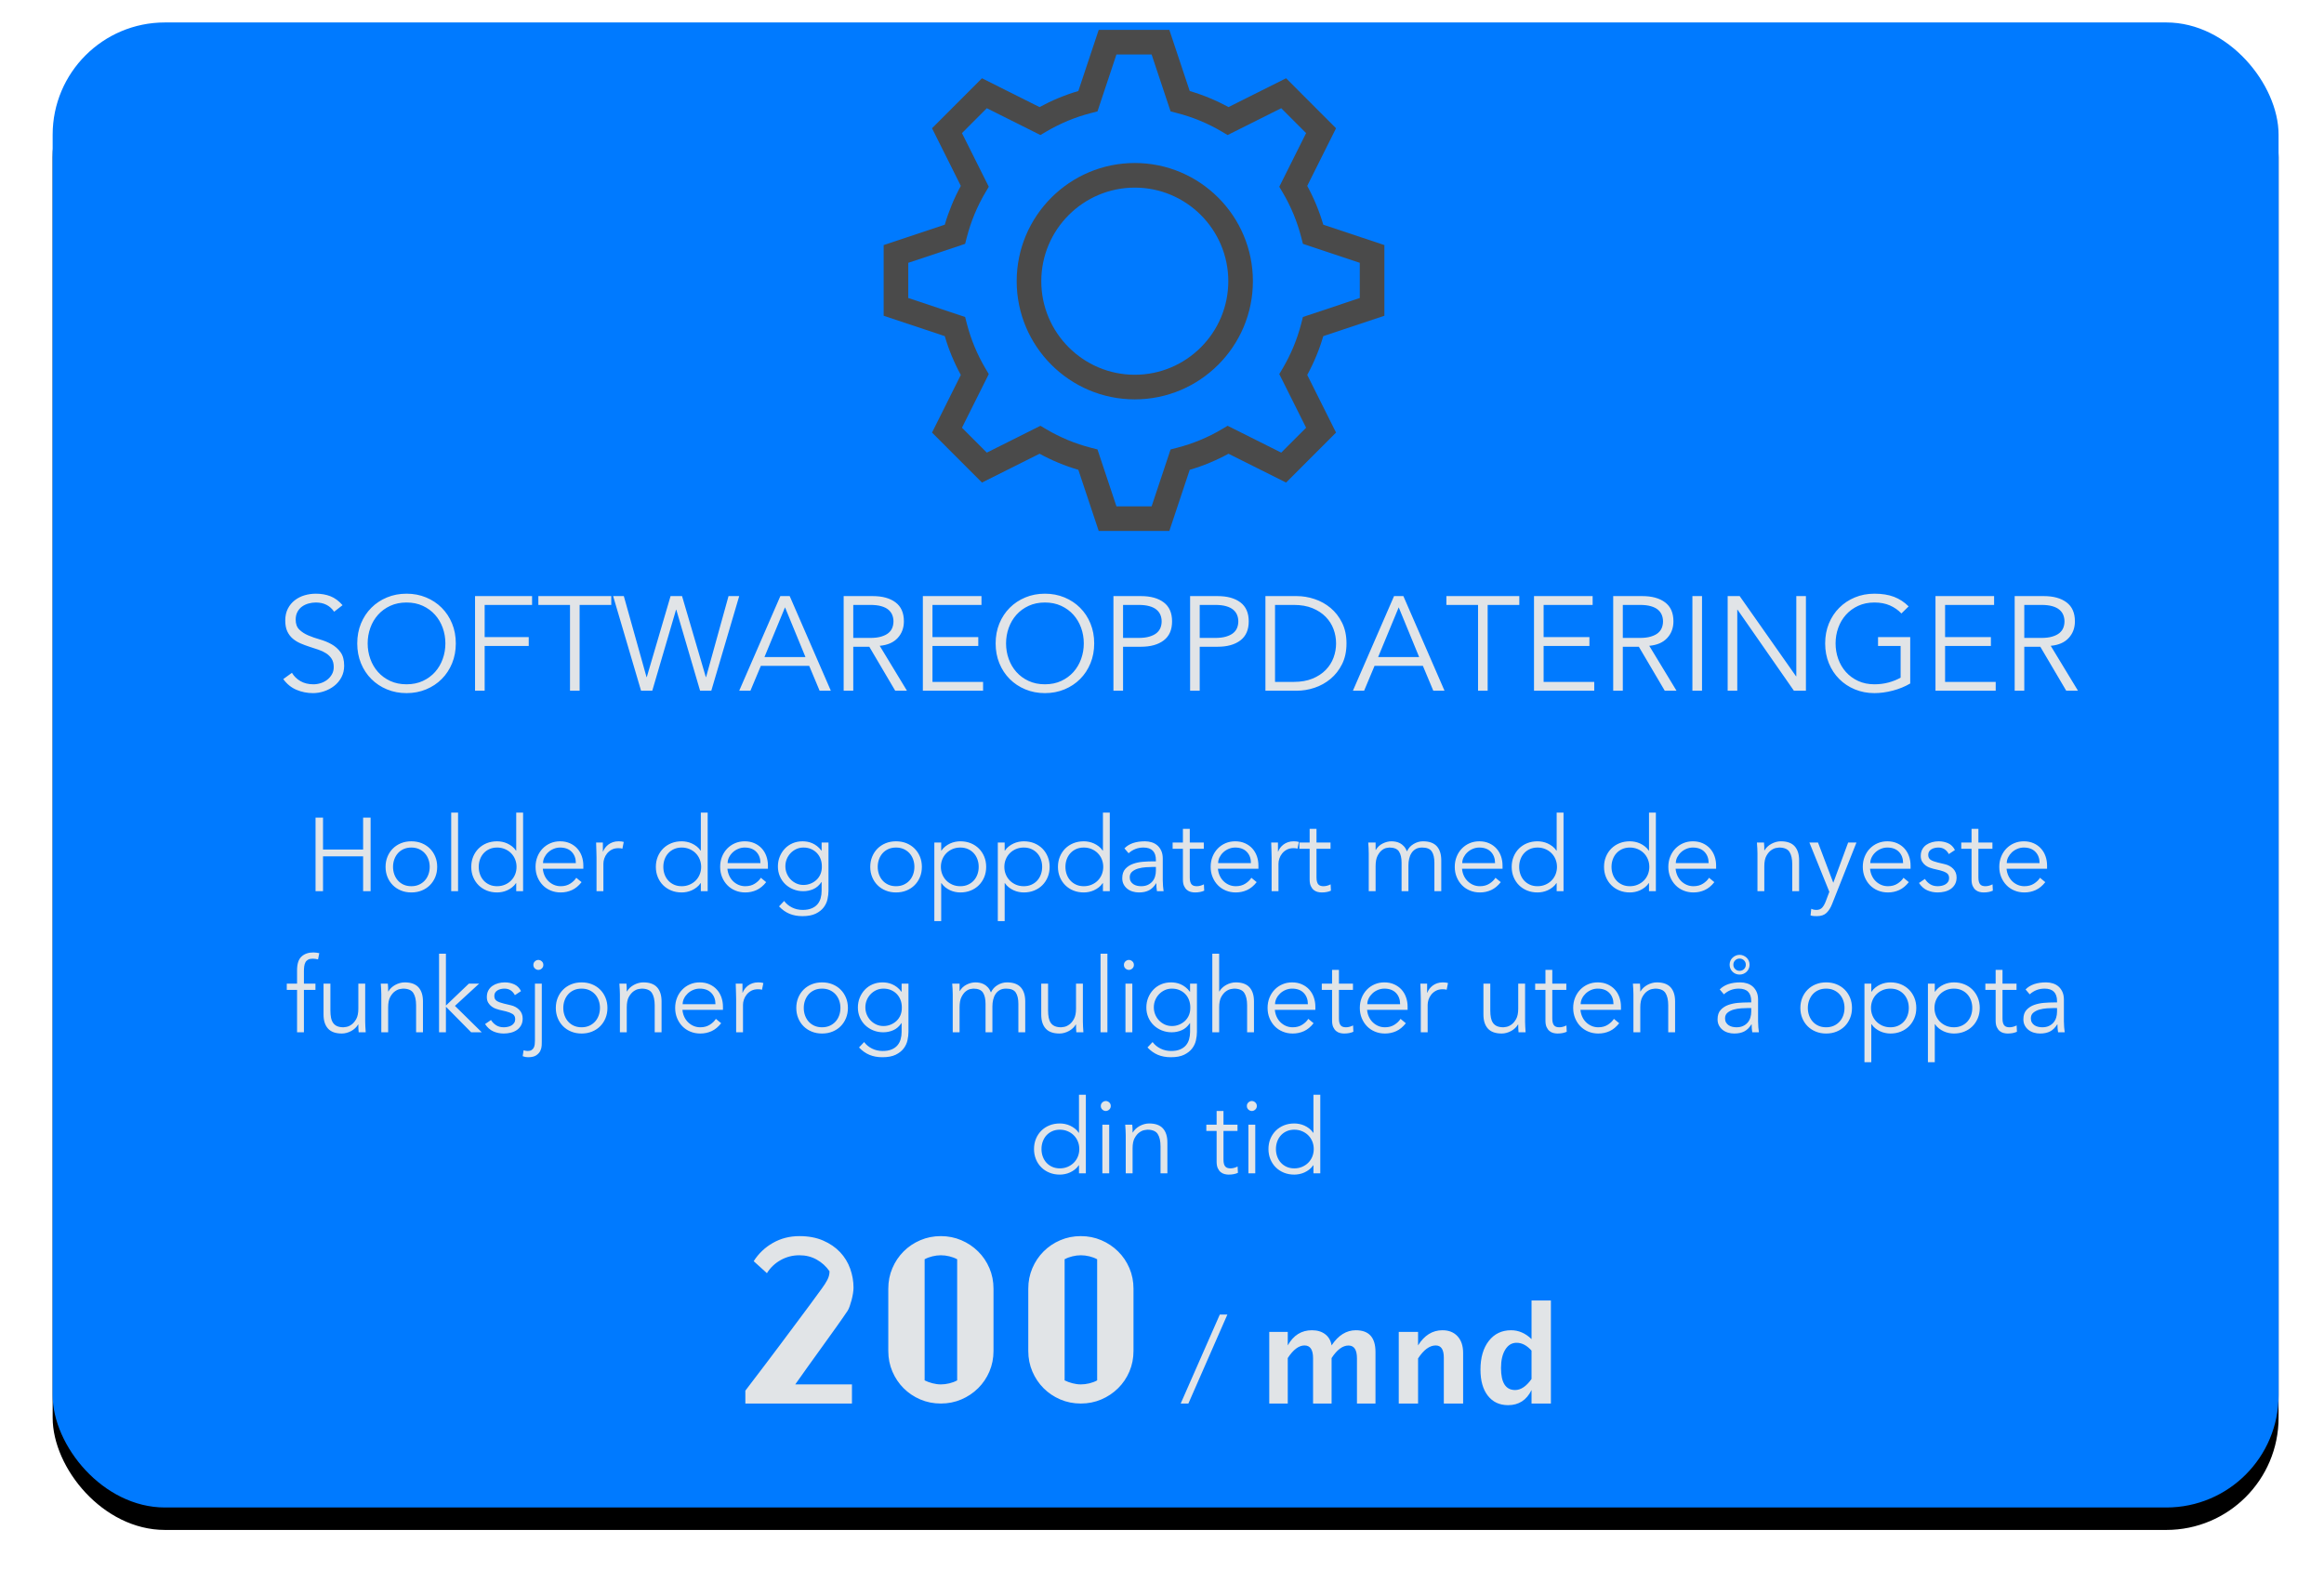 <svg xmlns="http://www.w3.org/2000/svg" width="207" height="141" viewBox="0 0 207 141" xmlns:xlink="http://www.w3.org/1999/xlink">
  <defs>
    <rect id="b" width="198.265" height="132.282" rx="10"/>
    <filter id="a" width="200%" height="200%" x="-50%" y="-50%" filterUnits="objectBoundingBox">
      <feOffset dy="2" in="SourceAlpha" result="shadowOffsetOuter1"/>
      <feGaussianBlur stdDeviation="2" in="shadowOffsetOuter1" result="shadowBlurOuter1"/>
      <feColorMatrix values="0 0 0 0 0 0 0 0 0 0 0 0 0 0 0 0 0 0 0.5 0" in="shadowBlurOuter1"/>
    </filter>
  </defs>
  <g fill="none" fill-rule="evenodd" transform="translate(4.69 2)">
    <use fill="black" filter="url(#a)" xlink:href="#b"/>
    <use fill="#007AFF" xlink:href="#b"/>
    <g fill="#4A4A4A" transform="translate(74.019 .661)">
      <path d="M22.368,32.914 C16.567,32.914 11.848,28.191 11.848,22.386 C11.848,16.581 16.567,11.858 22.368,11.858 C28.168,11.858 32.887,16.581 32.887,22.386 C32.887,28.191 28.168,32.914 22.368,32.914 L22.368,32.914 L22.368,32.914 Z M22.368,14.051 C17.776,14.051 14.039,17.79 14.039,22.386 C14.039,26.981 17.776,30.721 22.368,30.721 C26.96,30.721 30.696,26.981 30.696,22.386 C30.696,17.79 26.96,14.051 22.368,14.051 L22.368,14.051 L22.368,14.051 Z"/>
      <path d="M25.445,44.635 L19.154,44.635 L17.339,39.188 C16.139,38.836 14.982,38.356 13.885,37.757 L8.756,40.324 L4.307,35.872 L6.872,30.737 C6.274,29.642 5.796,28.485 5.442,27.281 L0,25.465 L0,19.17 L5.442,17.354 C5.796,16.15 6.274,14.993 6.872,13.897 L4.307,8.763 L8.756,4.31 L13.885,6.878 C14.982,6.279 16.139,5.799 17.339,5.447 L19.154,0 L25.445,0 L27.26,5.447 C28.459,5.799 29.617,6.279 30.714,6.878 L35.843,4.31 L40.293,8.763 L37.727,13.897 C38.325,14.993 38.804,16.15 39.157,17.354 L44.599,19.17 L44.599,25.465 L39.157,27.281 C38.804,28.485 38.325,29.642 37.727,30.737 L40.293,35.872 L35.843,40.324 L30.714,37.757 C29.617,38.356 28.459,38.836 27.26,39.188 L25.445,44.635 L25.445,44.635 L25.445,44.635 Z M20.733,42.442 L23.866,42.442 L25.556,37.373 L26.133,37.224 C27.536,36.863 28.879,36.308 30.123,35.571 L30.636,35.267 L35.411,37.657 L37.627,35.439 L35.238,30.661 L35.543,30.146 C36.277,28.904 36.833,27.561 37.196,26.153 L37.343,25.575 L42.408,23.885 L42.408,20.749 L37.343,19.06 L37.196,18.482 C36.833,17.074 36.277,15.731 35.543,14.489 L35.238,13.974 L37.627,9.196 L35.411,6.978 L30.636,9.368 L30.123,9.064 C28.879,8.327 27.536,7.772 26.133,7.411 L25.556,7.262 L23.866,2.193 L20.733,2.193 L19.044,7.262 L18.466,7.411 C17.063,7.772 15.721,8.327 14.477,9.064 L13.963,9.368 L9.188,6.978 L6.973,9.196 L9.362,13.974 L9.057,14.489 C8.323,15.731 7.767,17.074 7.404,18.482 L7.255,19.06 L2.191,20.749 L2.191,23.885 L7.255,25.575 L7.404,26.153 C7.767,27.561 8.323,28.904 9.057,30.146 L9.362,30.661 L6.973,35.439 L9.188,37.657 L13.963,35.267 L14.477,35.571 C15.721,36.308 17.063,36.863 18.466,37.224 L19.044,37.373 L20.733,42.442 L20.733,42.442 L20.733,42.442 Z"/>
    </g>
    <path fill="#E1E4E7" d="M25.072,52.491 C24.699,51.943 24.156,51.669 23.442,51.669 C23.22,51.669 23.002,51.699 22.788,51.759 C22.574,51.818 22.382,51.909 22.211,52.032 C22.041,52.155 21.904,52.314 21.801,52.509 C21.698,52.703 21.646,52.931 21.646,53.193 C21.646,53.574 21.753,53.87 21.967,54.08 C22.181,54.29 22.447,54.463 22.764,54.598 C23.081,54.733 23.428,54.854 23.805,54.961 C24.182,55.068 24.529,55.211 24.846,55.39 C25.163,55.568 25.429,55.804 25.643,56.098 C25.857,56.392 25.964,56.793 25.964,57.301 C25.964,57.681 25.883,58.025 25.72,58.33 C25.558,58.636 25.344,58.892 25.078,59.098 C24.812,59.305 24.515,59.463 24.186,59.574 C23.857,59.686 23.526,59.741 23.192,59.741 C22.677,59.741 22.187,59.644 21.723,59.449 C21.259,59.255 20.865,58.936 20.54,58.491 L21.313,57.931 C21.495,58.241 21.749,58.489 22.074,58.676 C22.399,58.862 22.784,58.955 23.228,58.955 C23.442,58.955 23.656,58.922 23.871,58.854 C24.085,58.787 24.277,58.687 24.447,58.557 C24.618,58.426 24.759,58.265 24.87,58.074 C24.981,57.884 25.036,57.666 25.036,57.42 C25.036,57.126 24.975,56.882 24.852,56.687 C24.729,56.493 24.566,56.33 24.364,56.199 C24.162,56.068 23.932,55.959 23.674,55.872 C23.416,55.785 23.151,55.697 22.877,55.61 C22.604,55.523 22.338,55.423 22.08,55.312 C21.822,55.201 21.592,55.06 21.39,54.89 C21.188,54.719 21.025,54.505 20.902,54.247 C20.78,53.989 20.718,53.665 20.718,53.276 C20.718,52.872 20.795,52.519 20.95,52.217 C21.105,51.915 21.311,51.665 21.569,51.467 C21.826,51.268 22.118,51.122 22.443,51.026 C22.768,50.931 23.101,50.884 23.442,50.884 C23.918,50.884 24.35,50.959 24.739,51.11 C25.128,51.261 25.488,51.526 25.821,51.907 L25.072,52.491 L25.072,52.491 Z M34.981,55.312 C34.981,54.828 34.902,54.366 34.743,53.925 C34.585,53.485 34.357,53.098 34.059,52.765 C33.762,52.431 33.399,52.165 32.971,51.967 C32.543,51.768 32.059,51.669 31.52,51.669 C30.98,51.669 30.497,51.768 30.068,51.967 C29.64,52.165 29.277,52.431 28.98,52.765 C28.682,53.098 28.454,53.485 28.296,53.925 C28.137,54.366 28.058,54.828 28.058,55.312 C28.058,55.796 28.137,56.259 28.296,56.699 C28.454,57.14 28.682,57.527 28.98,57.86 C29.277,58.193 29.64,58.459 30.068,58.658 C30.497,58.856 30.98,58.955 31.52,58.955 C32.059,58.955 32.543,58.856 32.971,58.658 C33.399,58.459 33.762,58.193 34.059,57.86 C34.357,57.527 34.585,57.14 34.743,56.699 C34.902,56.259 34.981,55.796 34.981,55.312 L34.981,55.312 L34.981,55.312 Z M35.909,55.312 C35.909,55.955 35.798,56.547 35.576,57.086 C35.354,57.626 35.047,58.092 34.654,58.485 C34.262,58.878 33.798,59.186 33.262,59.408 C32.727,59.63 32.146,59.741 31.52,59.741 C30.893,59.741 30.312,59.63 29.777,59.408 C29.241,59.186 28.778,58.878 28.385,58.485 C27.992,58.092 27.685,57.626 27.463,57.086 C27.241,56.547 27.13,55.955 27.13,55.312 C27.13,54.669 27.241,54.078 27.463,53.538 C27.685,52.999 27.992,52.532 28.385,52.14 C28.778,51.747 29.241,51.439 29.777,51.217 C30.312,50.995 30.893,50.884 31.52,50.884 C32.146,50.884 32.727,50.995 33.262,51.217 C33.798,51.439 34.262,51.747 34.654,52.14 C35.047,52.532 35.354,52.999 35.576,53.538 C35.798,54.078 35.909,54.669 35.909,55.312 L35.909,55.312 L35.909,55.312 Z M38.479,59.527 L37.622,59.527 L37.622,51.098 L42.702,51.098 L42.702,51.884 L38.479,51.884 L38.479,54.753 L42.404,54.753 L42.404,55.539 L38.479,55.539 L38.479,59.527 L38.479,59.527 Z M46.937,59.527 L46.08,59.527 L46.08,51.884 L43.261,51.884 L43.261,51.098 L49.756,51.098 L49.756,51.884 L46.937,51.884 L46.937,59.527 L46.937,59.527 Z M52.896,58.312 L52.92,58.312 L55.038,51.098 L56.061,51.098 L58.178,58.312 L58.202,58.312 L60.201,51.098 L61.152,51.098 L58.666,59.527 L57.667,59.527 L55.549,52.312 L55.525,52.312 L53.408,59.527 L52.409,59.527 L49.922,51.098 L50.874,51.098 L52.896,58.312 L52.896,58.312 Z M63.401,56.527 L67.053,56.527 L65.232,52.098 L63.401,56.527 L63.401,56.527 Z M62.151,59.527 L61.152,59.527 L64.816,51.098 L65.649,51.098 L69.313,59.527 L68.314,59.527 L67.386,57.312 L63.079,57.312 L62.151,59.527 L62.151,59.527 Z M71.311,54.824 L72.834,54.824 C73.215,54.824 73.538,54.785 73.803,54.705 C74.069,54.626 74.281,54.521 74.44,54.39 C74.599,54.259 74.714,54.104 74.785,53.925 C74.856,53.747 74.892,53.554 74.892,53.348 C74.892,53.15 74.856,52.961 74.785,52.782 C74.714,52.604 74.599,52.447 74.44,52.312 C74.281,52.177 74.069,52.072 73.803,51.997 C73.538,51.921 73.215,51.884 72.834,51.884 L71.311,51.884 L71.311,54.824 L71.311,54.824 Z M71.311,59.527 L70.455,59.527 L70.455,51.098 L73.048,51.098 C73.905,51.098 74.581,51.284 75.076,51.657 C75.572,52.03 75.82,52.594 75.82,53.348 C75.82,53.935 75.635,54.429 75.267,54.83 C74.898,55.231 74.365,55.463 73.667,55.527 L76.093,59.527 L75.047,59.527 L72.739,55.61 L71.311,55.61 L71.311,59.527 L71.311,59.527 Z M78.366,58.741 L82.874,58.741 L82.874,59.527 L77.509,59.527 L77.509,51.098 L82.731,51.098 L82.731,51.884 L78.366,51.884 L78.366,54.753 L82.446,54.753 L82.446,55.539 L78.366,55.539 L78.366,58.741 L78.366,58.741 Z M91.844,55.312 C91.844,54.828 91.764,54.366 91.606,53.925 C91.447,53.485 91.219,53.098 90.922,52.765 C90.624,52.431 90.261,52.165 89.833,51.967 C89.405,51.768 88.921,51.669 88.382,51.669 C87.843,51.669 87.359,51.768 86.931,51.967 C86.502,52.165 86.14,52.431 85.842,52.765 C85.545,53.098 85.317,53.485 85.158,53.925 C84.999,54.366 84.92,54.828 84.92,55.312 C84.92,55.796 84.999,56.259 85.158,56.699 C85.317,57.14 85.545,57.527 85.842,57.86 C86.14,58.193 86.502,58.459 86.931,58.658 C87.359,58.856 87.843,58.955 88.382,58.955 C88.921,58.955 89.405,58.856 89.833,58.658 C90.261,58.459 90.624,58.193 90.922,57.86 C91.219,57.527 91.447,57.14 91.606,56.699 C91.764,56.259 91.844,55.796 91.844,55.312 L91.844,55.312 L91.844,55.312 Z M92.771,55.312 C92.771,55.955 92.66,56.547 92.438,57.086 C92.216,57.626 91.909,58.092 91.516,58.485 C91.124,58.878 90.66,59.186 90.125,59.408 C89.589,59.63 89.008,59.741 88.382,59.741 C87.755,59.741 87.174,59.63 86.639,59.408 C86.104,59.186 85.64,58.878 85.247,58.485 C84.855,58.092 84.547,57.626 84.325,57.086 C84.103,56.547 83.992,55.955 83.992,55.312 C83.992,54.669 84.103,54.078 84.325,53.538 C84.547,52.999 84.855,52.532 85.247,52.14 C85.64,51.747 86.104,51.439 86.639,51.217 C87.174,50.995 87.755,50.884 88.382,50.884 C89.008,50.884 89.589,50.995 90.125,51.217 C90.66,51.439 91.124,51.747 91.516,52.14 C91.909,52.532 92.216,52.999 92.438,53.538 C92.66,54.078 92.771,54.669 92.771,55.312 L92.771,55.312 L92.771,55.312 Z M95.341,54.824 L96.721,54.824 C97.102,54.824 97.425,54.785 97.69,54.705 C97.956,54.626 98.168,54.521 98.327,54.39 C98.485,54.259 98.6,54.104 98.672,53.925 C98.743,53.747 98.779,53.554 98.779,53.348 C98.779,53.15 98.743,52.961 98.672,52.782 C98.6,52.604 98.485,52.447 98.327,52.312 C98.168,52.177 97.956,52.072 97.69,51.997 C97.425,51.921 97.102,51.884 96.721,51.884 L95.341,51.884 L95.341,54.824 L95.341,54.824 Z M94.484,51.098 L96.935,51.098 C97.792,51.098 98.468,51.284 98.963,51.657 C99.459,52.03 99.707,52.594 99.707,53.348 C99.707,54.102 99.459,54.667 98.963,55.044 C98.468,55.421 97.792,55.61 96.935,55.61 L95.341,55.61 L95.341,59.527 L94.484,59.527 L94.484,51.098 L94.484,51.098 Z M102.169,54.824 L103.549,54.824 C103.93,54.824 104.253,54.785 104.519,54.705 C104.784,54.626 104.996,54.521 105.155,54.39 C105.314,54.259 105.429,54.104 105.5,53.925 C105.571,53.747 105.607,53.554 105.607,53.348 C105.607,53.15 105.571,52.961 105.5,52.782 C105.429,52.604 105.314,52.447 105.155,52.312 C104.996,52.177 104.784,52.072 104.519,51.997 C104.253,51.921 103.93,51.884 103.549,51.884 L102.169,51.884 L102.169,54.824 L102.169,54.824 Z M101.313,51.098 L103.763,51.098 C104.62,51.098 105.296,51.284 105.792,51.657 C106.287,52.03 106.535,52.594 106.535,53.348 C106.535,54.102 106.287,54.667 105.792,55.044 C105.296,55.421 104.62,55.61 103.763,55.61 L102.169,55.61 L102.169,59.527 L101.313,59.527 L101.313,51.098 L101.313,51.098 Z M108.878,58.741 L110.544,58.741 C111.186,58.741 111.743,58.644 112.215,58.449 C112.687,58.255 113.08,57.997 113.393,57.676 C113.706,57.354 113.938,56.989 114.089,56.58 C114.24,56.171 114.315,55.749 114.315,55.312 C114.315,54.876 114.24,54.453 114.089,54.044 C113.938,53.636 113.706,53.271 113.393,52.949 C113.08,52.628 112.687,52.37 112.215,52.175 C111.743,51.981 111.186,51.884 110.544,51.884 L108.878,51.884 L108.878,58.741 L108.878,58.741 Z M108.022,51.098 L110.818,51.098 C111.341,51.098 111.866,51.185 112.394,51.36 C112.921,51.534 113.397,51.798 113.821,52.151 C114.246,52.505 114.589,52.945 114.85,53.473 C115.112,54.001 115.243,54.614 115.243,55.312 C115.243,56.019 115.112,56.634 114.85,57.158 C114.589,57.681 114.246,58.12 113.821,58.473 C113.397,58.826 112.921,59.09 112.394,59.265 C111.866,59.44 111.341,59.527 110.818,59.527 L108.022,59.527 L108.022,51.098 L108.022,51.098 Z M118.062,56.527 L121.714,56.527 L119.894,52.098 L118.062,56.527 L118.062,56.527 Z M116.813,59.527 L115.814,59.527 L119.478,51.098 L120.31,51.098 L123.974,59.527 L122.975,59.527 L122.047,57.312 L117.741,57.312 L116.813,59.527 L116.813,59.527 Z M127.817,59.527 L126.96,59.527 L126.96,51.884 L124.141,51.884 L124.141,51.098 L130.636,51.098 L130.636,51.884 L127.817,51.884 L127.817,59.527 L127.817,59.527 Z M132.801,58.741 L137.31,58.741 L137.31,59.527 L131.945,59.527 L131.945,51.098 L137.167,51.098 L137.167,51.884 L132.801,51.884 L132.801,54.753 L136.881,54.753 L136.881,55.539 L132.801,55.539 L132.801,58.741 L132.801,58.741 Z M139.855,54.824 L141.378,54.824 C141.759,54.824 142.082,54.785 142.348,54.705 C142.613,54.626 142.825,54.521 142.984,54.39 C143.143,54.259 143.258,54.104 143.329,53.925 C143.4,53.747 143.436,53.554 143.436,53.348 C143.436,53.15 143.4,52.961 143.329,52.782 C143.258,52.604 143.143,52.447 142.984,52.312 C142.825,52.177 142.613,52.072 142.348,51.997 C142.082,51.921 141.759,51.884 141.378,51.884 L139.855,51.884 L139.855,54.824 L139.855,54.824 Z M139.855,59.527 L138.999,59.527 L138.999,51.098 L141.592,51.098 C142.449,51.098 143.125,51.284 143.62,51.657 C144.116,52.03 144.364,52.594 144.364,53.348 C144.364,53.935 144.18,54.429 143.811,54.83 C143.442,55.231 142.909,55.463 142.211,55.527 L144.638,59.527 L143.591,59.527 L141.283,55.61 L139.855,55.61 L139.855,59.527 L139.855,59.527 Z M146.91,59.527 L146.053,59.527 L146.053,51.098 L146.91,51.098 L146.91,59.527 L146.91,59.527 Z M155.284,58.241 L155.308,58.241 L155.308,51.098 L156.165,51.098 L156.165,59.527 L155.094,59.527 L150.074,52.312 L150.05,52.312 L150.05,59.527 L149.194,59.527 L149.194,51.098 L150.264,51.098 L155.284,58.241 L155.284,58.241 Z M164.67,52.646 C164.385,52.344 164.044,52.106 163.647,51.931 C163.251,51.757 162.791,51.669 162.267,51.669 C161.728,51.669 161.244,51.768 160.816,51.967 C160.388,52.165 160.025,52.431 159.727,52.765 C159.43,53.098 159.202,53.485 159.043,53.925 C158.885,54.366 158.806,54.828 158.806,55.312 C158.806,55.796 158.885,56.259 159.043,56.699 C159.202,57.14 159.43,57.527 159.727,57.86 C160.025,58.193 160.388,58.459 160.816,58.658 C161.244,58.856 161.728,58.955 162.267,58.955 C162.703,58.955 163.122,58.902 163.522,58.795 C163.923,58.687 164.282,58.543 164.599,58.36 L164.599,55.539 L162.588,55.539 L162.588,54.753 L165.455,54.753 L165.455,58.884 C164.979,59.162 164.458,59.374 163.891,59.521 C163.324,59.668 162.783,59.741 162.267,59.741 C161.641,59.741 161.06,59.63 160.524,59.408 C159.989,59.186 159.525,58.878 159.133,58.485 C158.74,58.092 158.433,57.626 158.211,57.086 C157.989,56.547 157.878,55.955 157.878,55.312 C157.878,54.669 157.989,54.078 158.211,53.538 C158.433,52.999 158.74,52.532 159.133,52.14 C159.525,51.747 159.989,51.439 160.524,51.217 C161.06,50.995 161.641,50.884 162.267,50.884 C162.941,50.884 163.522,50.977 164.01,51.163 C164.498,51.35 164.932,51.634 165.313,52.015 L164.67,52.646 L164.67,52.646 Z M168.56,58.741 L173.069,58.741 L173.069,59.527 L167.704,59.527 L167.704,51.098 L172.926,51.098 L172.926,51.884 L168.56,51.884 L168.56,54.753 L172.64,54.753 L172.64,55.539 L168.56,55.539 L168.56,58.741 L168.56,58.741 Z M175.614,54.824 L177.137,54.824 C177.518,54.824 177.841,54.785 178.107,54.705 C178.372,54.626 178.584,54.521 178.743,54.39 C178.902,54.259 179.017,54.104 179.088,53.925 C179.159,53.747 179.195,53.554 179.195,53.348 C179.195,53.15 179.159,52.961 179.088,52.782 C179.017,52.604 178.902,52.447 178.743,52.312 C178.584,52.177 178.372,52.072 178.107,51.997 C177.841,51.921 177.518,51.884 177.137,51.884 L175.614,51.884 L175.614,54.824 L175.614,54.824 Z M175.614,59.527 L174.758,59.527 L174.758,51.098 L177.351,51.098 C178.208,51.098 178.884,51.284 179.379,51.657 C179.875,52.03 180.123,52.594 180.123,53.348 C180.123,53.935 179.939,54.429 179.57,54.83 C179.201,55.231 178.668,55.463 177.97,55.527 L180.397,59.527 L179.35,59.527 L177.042,55.61 L175.614,55.61 L175.614,59.527 L175.614,59.527 Z M23.416,70.829 L24.082,70.829 L24.082,73.672 L27.653,73.672 L27.653,70.829 L28.32,70.829 L28.32,77.385 L27.653,77.385 L27.653,74.283 L24.082,74.283 L24.082,77.385 L23.416,77.385 L23.416,70.829 L23.416,70.829 Z M33.584,75.218 C33.584,74.977 33.546,74.752 33.468,74.542 C33.391,74.332 33.282,74.15 33.14,73.996 C32.998,73.841 32.827,73.72 32.627,73.63 C32.426,73.541 32.199,73.496 31.946,73.496 C31.694,73.496 31.467,73.541 31.266,73.63 C31.066,73.72 30.896,73.841 30.758,73.996 C30.619,74.15 30.511,74.332 30.434,74.542 C30.357,74.752 30.318,74.977 30.318,75.218 C30.318,75.459 30.357,75.684 30.434,75.894 C30.511,76.104 30.619,76.286 30.758,76.44 C30.896,76.595 31.066,76.717 31.266,76.806 C31.467,76.896 31.694,76.94 31.946,76.94 C32.199,76.94 32.426,76.896 32.627,76.806 C32.827,76.717 32.998,76.595 33.14,76.44 C33.282,76.286 33.391,76.104 33.468,75.894 C33.546,75.684 33.584,75.459 33.584,75.218 L33.584,75.218 L33.584,75.218 Z M34.25,75.218 C34.25,75.545 34.193,75.848 34.079,76.126 C33.965,76.403 33.806,76.644 33.603,76.848 C33.399,77.052 33.157,77.21 32.876,77.325 C32.596,77.439 32.286,77.496 31.946,77.496 C31.613,77.496 31.307,77.439 31.026,77.325 C30.745,77.21 30.503,77.052 30.3,76.848 C30.096,76.644 29.937,76.403 29.823,76.126 C29.709,75.848 29.652,75.545 29.652,75.218 C29.652,74.891 29.709,74.588 29.823,74.311 C29.937,74.033 30.096,73.792 30.3,73.588 C30.503,73.385 30.745,73.226 31.026,73.111 C31.307,72.997 31.613,72.94 31.946,72.94 C32.286,72.94 32.596,72.997 32.876,73.111 C33.157,73.226 33.399,73.385 33.603,73.588 C33.806,73.792 33.965,74.033 34.079,74.311 C34.193,74.588 34.25,74.891 34.25,75.218 L34.25,75.218 L34.25,75.218 Z M36.11,77.385 L35.499,77.385 L35.499,70.385 L36.11,70.385 L36.11,77.385 L36.11,77.385 Z M37.951,75.218 C37.951,75.459 37.99,75.684 38.067,75.894 C38.144,76.104 38.254,76.286 38.395,76.44 C38.537,76.595 38.708,76.717 38.909,76.806 C39.109,76.896 39.336,76.94 39.589,76.94 C39.836,76.94 40.065,76.896 40.278,76.806 C40.491,76.717 40.675,76.595 40.829,76.44 C40.983,76.286 41.103,76.104 41.19,75.894 C41.276,75.684 41.319,75.459 41.319,75.218 C41.319,74.977 41.276,74.752 41.19,74.542 C41.103,74.332 40.983,74.15 40.829,73.996 C40.675,73.841 40.491,73.72 40.278,73.63 C40.065,73.541 39.836,73.496 39.589,73.496 C39.336,73.496 39.109,73.541 38.909,73.63 C38.708,73.72 38.537,73.841 38.395,73.996 C38.254,74.15 38.144,74.332 38.067,74.542 C37.99,74.752 37.951,74.977 37.951,75.218 L37.951,75.218 L37.951,75.218 Z M41.902,77.385 L41.291,77.385 L41.291,76.663 L41.273,76.663 C41.174,76.811 41.057,76.937 40.921,77.042 C40.786,77.147 40.644,77.234 40.496,77.302 C40.348,77.369 40.195,77.419 40.038,77.45 C39.88,77.481 39.731,77.496 39.589,77.496 C39.25,77.496 38.94,77.439 38.659,77.325 C38.378,77.21 38.136,77.052 37.933,76.848 C37.729,76.644 37.57,76.403 37.456,76.126 C37.342,75.848 37.285,75.545 37.285,75.218 C37.285,74.891 37.342,74.588 37.456,74.311 C37.57,74.033 37.729,73.792 37.933,73.588 C38.136,73.385 38.378,73.226 38.659,73.111 C38.94,72.997 39.25,72.94 39.589,72.94 C39.731,72.94 39.88,72.956 40.038,72.986 C40.195,73.017 40.348,73.067 40.496,73.135 C40.644,73.203 40.786,73.289 40.921,73.394 C41.057,73.499 41.174,73.625 41.273,73.774 L41.291,73.774 L41.291,70.385 L41.902,70.385 L41.902,77.385 L41.902,77.385 Z M46.602,74.885 C46.602,74.471 46.479,74.136 46.232,73.88 C45.985,73.624 45.64,73.496 45.196,73.496 C44.998,73.496 44.807,73.534 44.622,73.612 C44.437,73.689 44.275,73.792 44.136,73.922 C43.998,74.051 43.887,74.2 43.803,74.366 C43.72,74.533 43.678,74.706 43.678,74.885 L46.602,74.885 L46.602,74.885 Z M43.66,75.385 C43.678,75.601 43.731,75.805 43.817,75.996 C43.904,76.187 44.018,76.352 44.16,76.491 C44.301,76.63 44.465,76.74 44.65,76.82 C44.835,76.9 45.035,76.94 45.251,76.94 C45.578,76.94 45.86,76.865 46.098,76.714 C46.335,76.562 46.516,76.388 46.639,76.19 L47.111,76.579 C46.852,76.906 46.567,77.141 46.255,77.283 C45.944,77.425 45.609,77.496 45.251,77.496 C44.931,77.496 44.633,77.439 44.359,77.325 C44.084,77.21 43.848,77.052 43.651,76.848 C43.453,76.644 43.298,76.403 43.183,76.126 C43.069,75.848 43.012,75.545 43.012,75.218 C43.012,74.891 43.068,74.588 43.179,74.311 C43.29,74.033 43.444,73.792 43.641,73.588 C43.839,73.385 44.07,73.226 44.335,73.111 C44.601,72.997 44.887,72.94 45.196,72.94 C45.523,72.94 45.816,72.999 46.075,73.116 C46.334,73.233 46.551,73.389 46.727,73.584 C46.903,73.778 47.037,74.007 47.13,74.269 C47.222,74.531 47.268,74.811 47.268,75.107 L47.268,75.385 L43.66,75.385 L43.66,75.385 Z M48.443,74.403 C48.443,74.212 48.439,74.017 48.43,73.82 C48.42,73.622 48.413,73.366 48.406,73.051 L49.008,73.051 L49.008,73.857 L49.026,73.857 C49.07,73.74 49.131,73.627 49.211,73.519 C49.292,73.411 49.389,73.314 49.503,73.227 C49.617,73.141 49.75,73.071 49.901,73.019 C50.052,72.966 50.223,72.94 50.414,72.94 C50.587,72.94 50.738,72.959 50.868,72.996 L50.747,73.598 C50.667,73.567 50.55,73.551 50.396,73.551 C50.161,73.551 49.961,73.596 49.794,73.686 C49.628,73.775 49.489,73.889 49.378,74.028 C49.267,74.167 49.185,74.317 49.133,74.477 C49.08,74.638 49.054,74.792 49.054,74.94 L49.054,77.385 L48.443,77.385 L48.443,74.403 L48.443,74.403 Z M54.393,75.218 C54.393,75.459 54.431,75.684 54.508,75.894 C54.585,76.104 54.695,76.286 54.837,76.44 C54.979,76.595 55.15,76.717 55.35,76.806 C55.551,76.896 55.777,76.94 56.03,76.94 C56.277,76.94 56.507,76.896 56.72,76.806 C56.932,76.717 57.116,76.595 57.27,76.44 C57.424,76.286 57.545,76.104 57.631,75.894 C57.717,75.684 57.761,75.459 57.761,75.218 C57.761,74.977 57.717,74.752 57.631,74.542 C57.545,74.332 57.424,74.15 57.27,73.996 C57.116,73.841 56.932,73.72 56.72,73.63 C56.507,73.541 56.277,73.496 56.03,73.496 C55.777,73.496 55.551,73.541 55.35,73.63 C55.15,73.72 54.979,73.841 54.837,73.996 C54.695,74.15 54.585,74.332 54.508,74.542 C54.431,74.752 54.393,74.977 54.393,75.218 L54.393,75.218 L54.393,75.218 Z M58.343,77.385 L57.733,77.385 L57.733,76.663 L57.714,76.663 C57.616,76.811 57.498,76.937 57.363,77.042 C57.227,77.147 57.085,77.234 56.937,77.302 C56.789,77.369 56.636,77.419 56.479,77.45 C56.322,77.481 56.172,77.496 56.03,77.496 C55.691,77.496 55.381,77.439 55.101,77.325 C54.82,77.21 54.578,77.052 54.374,76.848 C54.171,76.644 54.012,76.403 53.898,76.126 C53.784,75.848 53.727,75.545 53.727,75.218 C53.727,74.891 53.784,74.588 53.898,74.311 C54.012,74.033 54.171,73.792 54.374,73.588 C54.578,73.385 54.82,73.226 55.101,73.111 C55.381,72.997 55.691,72.94 56.03,72.94 C56.172,72.94 56.322,72.956 56.479,72.986 C56.636,73.017 56.789,73.067 56.937,73.135 C57.085,73.203 57.227,73.289 57.363,73.394 C57.498,73.499 57.616,73.625 57.714,73.774 L57.733,73.774 L57.733,70.385 L58.343,70.385 L58.343,77.385 L58.343,77.385 Z M63.044,74.885 C63.044,74.471 62.92,74.136 62.674,73.88 C62.427,73.624 62.081,73.496 61.637,73.496 C61.44,73.496 61.249,73.534 61.064,73.612 C60.879,73.689 60.717,73.792 60.578,73.922 C60.439,74.051 60.328,74.2 60.245,74.366 C60.162,74.533 60.12,74.706 60.12,74.885 L63.044,74.885 L63.044,74.885 Z M60.101,75.385 C60.12,75.601 60.172,75.805 60.259,75.996 C60.345,76.187 60.459,76.352 60.601,76.491 C60.743,76.63 60.906,76.74 61.091,76.82 C61.276,76.9 61.477,76.94 61.693,76.94 C62.02,76.94 62.302,76.865 62.539,76.714 C62.777,76.562 62.957,76.388 63.081,76.19 L63.553,76.579 C63.293,76.906 63.008,77.141 62.697,77.283 C62.385,77.425 62.051,77.496 61.693,77.496 C61.372,77.496 61.074,77.439 60.8,77.325 C60.525,77.21 60.29,77.052 60.092,76.848 C59.895,76.644 59.739,76.403 59.625,76.126 C59.511,75.848 59.454,75.545 59.454,75.218 C59.454,74.891 59.509,74.588 59.62,74.311 C59.731,74.033 59.886,73.792 60.083,73.588 C60.28,73.385 60.512,73.226 60.777,73.111 C61.042,72.997 61.329,72.94 61.637,72.94 C61.964,72.94 62.257,72.999 62.516,73.116 C62.775,73.233 62.993,73.389 63.169,73.584 C63.344,73.778 63.479,74.007 63.571,74.269 C63.664,74.531 63.71,74.811 63.71,75.107 L63.71,75.385 L60.101,75.385 L60.101,75.385 Z M65.264,75.163 C65.264,75.391 65.306,75.605 65.389,75.806 C65.472,76.007 65.587,76.183 65.731,76.334 C65.876,76.485 66.046,76.605 66.24,76.695 C66.435,76.785 66.646,76.829 66.874,76.829 C67.096,76.829 67.307,76.789 67.508,76.709 C67.708,76.629 67.886,76.516 68.04,76.371 C68.194,76.226 68.313,76.051 68.396,75.848 C68.479,75.644 68.518,75.416 68.512,75.163 C68.512,74.934 68.475,74.72 68.401,74.519 C68.327,74.318 68.219,74.142 68.077,73.991 C67.935,73.84 67.762,73.72 67.559,73.63 C67.355,73.541 67.127,73.496 66.874,73.496 C66.646,73.496 66.435,73.541 66.24,73.63 C66.046,73.72 65.876,73.84 65.731,73.991 C65.587,74.142 65.472,74.318 65.389,74.519 C65.306,74.72 65.264,74.934 65.264,75.163 L65.264,75.163 L65.264,75.163 Z M65.153,78.255 C65.332,78.496 65.565,78.689 65.852,78.834 C66.139,78.979 66.458,79.052 66.809,79.052 C67.118,79.052 67.38,79.007 67.596,78.917 C67.812,78.828 67.986,78.706 68.119,78.552 C68.251,78.397 68.347,78.217 68.405,78.01 C68.464,77.803 68.493,77.582 68.493,77.348 L68.493,76.57 L68.475,76.57 C68.277,76.866 68.037,77.076 67.753,77.2 C67.469,77.323 67.17,77.385 66.856,77.385 C66.541,77.385 66.247,77.329 65.972,77.218 C65.698,77.107 65.459,76.954 65.255,76.76 C65.051,76.565 64.891,76.332 64.774,76.061 C64.657,75.789 64.598,75.496 64.598,75.181 C64.598,74.866 64.654,74.573 64.765,74.301 C64.876,74.03 65.028,73.792 65.223,73.588 C65.417,73.385 65.648,73.226 65.917,73.111 C66.185,72.997 66.479,72.94 66.8,72.94 C66.93,72.94 67.067,72.953 67.212,72.977 C67.357,73.002 67.502,73.045 67.647,73.107 C67.792,73.169 67.935,73.253 68.077,73.362 C68.219,73.47 68.351,73.607 68.475,73.774 L68.493,73.774 L68.493,73.051 L69.104,73.051 L69.104,77.348 C69.104,77.582 69.075,77.832 69.016,78.098 C68.957,78.363 68.843,78.607 68.674,78.829 C68.504,79.052 68.268,79.237 67.966,79.385 C67.664,79.533 67.269,79.607 66.782,79.607 C66.35,79.607 65.964,79.536 65.625,79.394 C65.286,79.252 64.977,79.033 64.7,78.737 L65.153,78.255 L65.153,78.255 Z M76.756,75.218 C76.756,74.977 76.717,74.752 76.64,74.542 C76.563,74.332 76.453,74.15 76.312,73.996 C76.17,73.841 75.998,73.72 75.798,73.63 C75.598,73.541 75.371,73.496 75.118,73.496 C74.865,73.496 74.638,73.541 74.438,73.63 C74.237,73.72 74.068,73.841 73.929,73.996 C73.79,74.15 73.682,74.332 73.605,74.542 C73.528,74.752 73.49,74.977 73.49,75.218 C73.49,75.459 73.528,75.684 73.605,75.894 C73.682,76.104 73.79,76.286 73.929,76.44 C74.068,76.595 74.237,76.717 74.438,76.806 C74.638,76.896 74.865,76.94 75.118,76.94 C75.371,76.94 75.598,76.896 75.798,76.806 C75.998,76.717 76.17,76.595 76.312,76.44 C76.453,76.286 76.563,76.104 76.64,75.894 C76.717,75.684 76.756,75.459 76.756,75.218 L76.756,75.218 L76.756,75.218 Z M77.422,75.218 C77.422,75.545 77.365,75.848 77.251,76.126 C77.137,76.403 76.978,76.644 76.774,76.848 C76.571,77.052 76.328,77.21 76.048,77.325 C75.767,77.439 75.457,77.496 75.118,77.496 C74.785,77.496 74.478,77.439 74.197,77.325 C73.917,77.21 73.675,77.052 73.471,76.848 C73.267,76.644 73.109,76.403 72.995,76.126 C72.88,75.848 72.823,75.545 72.823,75.218 C72.823,74.891 72.88,74.588 72.995,74.311 C73.109,74.033 73.267,73.792 73.471,73.588 C73.675,73.385 73.917,73.226 74.197,73.111 C74.478,72.997 74.785,72.94 75.118,72.94 C75.457,72.94 75.767,72.997 76.048,73.111 C76.328,73.226 76.571,73.385 76.774,73.588 C76.978,73.792 77.137,74.033 77.251,74.311 C77.365,74.588 77.422,74.891 77.422,75.218 L77.422,75.218 L77.422,75.218 Z M82.483,75.218 C82.483,74.977 82.444,74.752 82.367,74.542 C82.29,74.332 82.181,74.15 82.039,73.996 C81.897,73.841 81.726,73.72 81.525,73.63 C81.325,73.541 81.098,73.496 80.845,73.496 C80.592,73.496 80.361,73.541 80.151,73.63 C79.942,73.72 79.76,73.841 79.605,73.996 C79.451,74.15 79.331,74.332 79.245,74.542 C79.158,74.752 79.115,74.977 79.115,75.218 C79.115,75.459 79.158,75.684 79.245,75.894 C79.331,76.104 79.451,76.286 79.605,76.44 C79.76,76.595 79.942,76.717 80.151,76.806 C80.361,76.896 80.592,76.94 80.845,76.94 C81.098,76.94 81.325,76.896 81.525,76.806 C81.726,76.717 81.897,76.595 82.039,76.44 C82.181,76.286 82.29,76.104 82.367,75.894 C82.444,75.684 82.483,75.459 82.483,75.218 L82.483,75.218 L82.483,75.218 Z M78.532,73.051 L79.143,73.051 L79.143,73.774 L79.161,73.774 C79.26,73.625 79.377,73.499 79.513,73.394 C79.649,73.289 79.79,73.203 79.938,73.135 C80.086,73.067 80.239,73.017 80.396,72.986 C80.554,72.956 80.703,72.94 80.845,72.94 C81.184,72.94 81.494,72.997 81.775,73.111 C82.056,73.226 82.298,73.385 82.501,73.588 C82.705,73.792 82.864,74.033 82.978,74.311 C83.092,74.588 83.149,74.891 83.149,75.218 C83.149,75.545 83.092,75.848 82.978,76.126 C82.864,76.403 82.705,76.644 82.501,76.848 C82.298,77.052 82.056,77.21 81.775,77.325 C81.494,77.439 81.184,77.496 80.845,77.496 C80.703,77.496 80.554,77.481 80.396,77.45 C80.239,77.419 80.086,77.369 79.938,77.302 C79.79,77.234 79.649,77.147 79.513,77.042 C79.377,76.937 79.26,76.811 79.161,76.663 L79.143,76.663 L79.143,80.052 L78.532,80.052 L78.532,73.051 L78.532,73.051 Z M88.136,75.218 C88.136,74.977 88.097,74.752 88.02,74.542 C87.943,74.332 87.834,74.15 87.692,73.996 C87.55,73.841 87.379,73.72 87.178,73.63 C86.978,73.541 86.751,73.496 86.498,73.496 C86.245,73.496 86.014,73.541 85.804,73.63 C85.595,73.72 85.413,73.841 85.259,73.996 C85.104,74.15 84.984,74.332 84.898,74.542 C84.811,74.752 84.768,74.977 84.768,75.218 C84.768,75.459 84.811,75.684 84.898,75.894 C84.984,76.104 85.104,76.286 85.259,76.44 C85.413,76.595 85.595,76.717 85.804,76.806 C86.014,76.896 86.245,76.94 86.498,76.94 C86.751,76.94 86.978,76.896 87.178,76.806 C87.379,76.717 87.55,76.595 87.692,76.44 C87.834,76.286 87.943,76.104 88.02,75.894 C88.097,75.684 88.136,75.459 88.136,75.218 L88.136,75.218 L88.136,75.218 Z M84.185,73.051 L84.796,73.051 L84.796,73.774 L84.814,73.774 C84.913,73.625 85.03,73.499 85.166,73.394 C85.302,73.289 85.444,73.203 85.592,73.135 C85.74,73.067 85.892,73.017 86.05,72.986 C86.207,72.956 86.356,72.94 86.498,72.94 C86.838,72.94 87.148,72.997 87.428,73.111 C87.709,73.226 87.951,73.385 88.155,73.588 C88.358,73.792 88.517,74.033 88.631,74.311 C88.745,74.588 88.802,74.891 88.802,75.218 C88.802,75.545 88.745,75.848 88.631,76.126 C88.517,76.403 88.358,76.644 88.155,76.848 C87.951,77.052 87.709,77.21 87.428,77.325 C87.148,77.439 86.838,77.496 86.498,77.496 C86.356,77.496 86.207,77.481 86.05,77.45 C85.892,77.419 85.74,77.369 85.592,77.302 C85.444,77.234 85.302,77.147 85.166,77.042 C85.03,76.937 84.913,76.811 84.814,76.663 L84.796,76.663 L84.796,80.052 L84.185,80.052 L84.185,73.051 L84.185,73.051 Z M90.209,75.218 C90.209,75.459 90.247,75.684 90.324,75.894 C90.401,76.104 90.511,76.286 90.653,76.44 C90.795,76.595 90.966,76.717 91.166,76.806 C91.367,76.896 91.593,76.94 91.846,76.94 C92.093,76.94 92.323,76.896 92.536,76.806 C92.748,76.717 92.932,76.595 93.086,76.44 C93.24,76.286 93.361,76.104 93.447,75.894 C93.533,75.684 93.576,75.459 93.576,75.218 C93.576,74.977 93.533,74.752 93.447,74.542 C93.361,74.332 93.24,74.15 93.086,73.996 C92.932,73.841 92.748,73.72 92.536,73.63 C92.323,73.541 92.093,73.496 91.846,73.496 C91.593,73.496 91.367,73.541 91.166,73.63 C90.966,73.72 90.795,73.841 90.653,73.996 C90.511,74.15 90.401,74.332 90.324,74.542 C90.247,74.752 90.209,74.977 90.209,75.218 L90.209,75.218 L90.209,75.218 Z M94.159,77.385 L93.549,77.385 L93.549,76.663 L93.53,76.663 C93.431,76.811 93.314,76.937 93.179,77.042 C93.043,77.147 92.901,77.234 92.753,77.302 C92.605,77.369 92.452,77.419 92.295,77.45 C92.138,77.481 91.988,77.496 91.846,77.496 C91.507,77.496 91.197,77.439 90.916,77.325 C90.636,77.21 90.394,77.052 90.19,76.848 C89.987,76.644 89.828,76.403 89.714,76.126 C89.599,75.848 89.542,75.545 89.542,75.218 C89.542,74.891 89.599,74.588 89.714,74.311 C89.828,74.033 89.987,73.792 90.19,73.588 C90.394,73.385 90.636,73.226 90.916,73.111 C91.197,72.997 91.507,72.94 91.846,72.94 C91.988,72.94 92.138,72.956 92.295,72.986 C92.452,73.017 92.605,73.067 92.753,73.135 C92.901,73.203 93.043,73.289 93.179,73.394 C93.314,73.499 93.431,73.625 93.53,73.774 L93.549,73.774 L93.549,70.385 L94.159,70.385 L94.159,77.385 L94.159,77.385 Z M97.953,75.227 C97.799,75.227 97.606,75.235 97.375,75.25 C97.143,75.266 96.921,75.303 96.708,75.362 C96.496,75.42 96.314,75.511 96.162,75.635 C96.011,75.758 95.936,75.928 95.936,76.144 C95.936,76.286 95.965,76.408 96.024,76.51 C96.082,76.612 96.161,76.695 96.26,76.76 C96.358,76.825 96.468,76.871 96.588,76.899 C96.708,76.927 96.83,76.94 96.954,76.94 C97.176,76.94 97.368,76.903 97.532,76.829 C97.695,76.755 97.832,76.655 97.944,76.528 C98.055,76.402 98.136,76.254 98.189,76.084 C98.241,75.914 98.267,75.734 98.267,75.542 L98.267,75.227 L97.953,75.227 L97.953,75.227 Z M98.267,74.727 L98.267,74.616 C98.267,73.869 97.897,73.496 97.157,73.496 C96.651,73.496 96.21,73.666 95.834,74.005 L95.464,73.57 C95.871,73.15 96.482,72.94 97.296,72.94 C97.506,72.94 97.708,72.971 97.902,73.033 C98.096,73.095 98.264,73.189 98.406,73.315 C98.548,73.442 98.662,73.601 98.748,73.792 C98.835,73.983 98.878,74.212 98.878,74.477 L98.878,76.413 C98.878,76.579 98.886,76.754 98.901,76.936 C98.917,77.118 98.934,77.268 98.952,77.385 L98.36,77.385 C98.341,77.28 98.328,77.166 98.318,77.042 C98.309,76.919 98.304,76.798 98.304,76.681 L98.286,76.681 C98.107,76.971 97.896,77.18 97.652,77.306 C97.408,77.433 97.111,77.496 96.759,77.496 C96.568,77.496 96.383,77.47 96.204,77.417 C96.025,77.365 95.866,77.285 95.728,77.177 C95.589,77.068 95.478,76.936 95.395,76.778 C95.311,76.621 95.27,76.437 95.27,76.227 C95.27,75.876 95.361,75.599 95.543,75.399 C95.725,75.198 95.953,75.048 96.227,74.95 C96.502,74.851 96.795,74.789 97.106,74.764 C97.418,74.74 97.703,74.727 97.962,74.727 L98.267,74.727 L98.267,74.727 Z M102.533,73.607 L101.284,73.607 L101.284,76.163 C101.284,76.323 101.299,76.454 101.33,76.556 C101.361,76.658 101.404,76.737 101.459,76.792 C101.515,76.848 101.581,76.886 101.658,76.908 C101.735,76.93 101.82,76.94 101.913,76.94 C102.018,76.94 102.126,76.925 102.237,76.894 C102.348,76.863 102.449,76.823 102.542,76.774 L102.57,77.339 C102.341,77.444 102.067,77.496 101.746,77.496 C101.629,77.496 101.507,77.481 101.381,77.45 C101.254,77.419 101.139,77.36 101.034,77.274 C100.929,77.187 100.843,77.07 100.775,76.922 C100.707,76.774 100.673,76.579 100.673,76.339 L100.673,73.607 L99.757,73.607 L99.757,73.051 L100.673,73.051 L100.673,71.829 L101.284,71.829 L101.284,73.051 L102.533,73.051 L102.533,73.607 L102.533,73.607 Z M106.733,74.885 C106.733,74.471 106.61,74.136 106.363,73.88 C106.116,73.624 105.771,73.496 105.327,73.496 C105.13,73.496 104.938,73.534 104.753,73.612 C104.568,73.689 104.406,73.792 104.268,73.922 C104.129,74.051 104.018,74.2 103.934,74.366 C103.851,74.533 103.81,74.706 103.81,74.885 L106.733,74.885 L106.733,74.885 Z M103.791,75.385 C103.81,75.601 103.862,75.805 103.948,75.996 C104.035,76.187 104.149,76.352 104.291,76.491 C104.433,76.63 104.596,76.74 104.781,76.82 C104.966,76.9 105.167,76.94 105.382,76.94 C105.709,76.94 105.992,76.865 106.229,76.714 C106.466,76.562 106.647,76.388 106.77,76.19 L107.242,76.579 C106.983,76.906 106.698,77.141 106.386,77.283 C106.075,77.425 105.74,77.496 105.382,77.496 C105.062,77.496 104.764,77.439 104.49,77.325 C104.215,77.21 103.979,77.052 103.782,76.848 C103.584,76.644 103.429,76.403 103.315,76.126 C103.2,75.848 103.143,75.545 103.143,75.218 C103.143,74.891 103.199,74.588 103.31,74.311 C103.421,74.033 103.575,73.792 103.773,73.588 C103.97,73.385 104.201,73.226 104.466,73.111 C104.732,72.997 105.018,72.94 105.327,72.94 C105.654,72.94 105.947,72.999 106.206,73.116 C106.465,73.233 106.682,73.389 106.858,73.584 C107.034,73.778 107.168,74.007 107.261,74.269 C107.353,74.531 107.399,74.811 107.399,75.107 L107.399,75.385 L103.791,75.385 L103.791,75.385 Z M108.574,74.403 C108.574,74.212 108.57,74.017 108.561,73.82 C108.551,73.622 108.544,73.366 108.537,73.051 L109.139,73.051 L109.139,73.857 L109.157,73.857 C109.201,73.74 109.262,73.627 109.342,73.519 C109.423,73.411 109.52,73.314 109.634,73.227 C109.748,73.141 109.881,73.071 110.032,73.019 C110.183,72.966 110.354,72.94 110.545,72.94 C110.718,72.94 110.869,72.959 110.999,72.996 L110.878,73.598 C110.798,73.567 110.681,73.551 110.527,73.551 C110.292,73.551 110.092,73.596 109.925,73.686 C109.759,73.775 109.62,73.889 109.509,74.028 C109.398,74.167 109.316,74.317 109.264,74.477 C109.211,74.638 109.185,74.792 109.185,74.94 L109.185,77.385 L108.574,77.385 L108.574,74.403 L108.574,74.403 Z M113.821,73.607 L112.571,73.607 L112.571,76.163 C112.571,76.323 112.587,76.454 112.618,76.556 C112.649,76.658 112.692,76.737 112.747,76.792 C112.803,76.848 112.869,76.886 112.946,76.908 C113.023,76.93 113.108,76.94 113.201,76.94 C113.306,76.94 113.413,76.925 113.524,76.894 C113.636,76.863 113.737,76.823 113.83,76.774 L113.858,77.339 C113.629,77.444 113.355,77.496 113.034,77.496 C112.917,77.496 112.795,77.481 112.669,77.45 C112.542,77.419 112.427,77.36 112.322,77.274 C112.217,77.187 112.13,77.07 112.063,76.922 C111.995,76.774 111.961,76.579 111.961,76.339 L111.961,73.607 L111.045,73.607 L111.045,73.051 L111.961,73.051 L111.961,71.829 L112.571,71.829 L112.571,73.051 L113.821,73.051 L113.821,73.607 L113.821,73.607 Z M117.225,74.014 C117.225,73.854 117.221,73.693 117.212,73.533 C117.202,73.372 117.192,73.212 117.179,73.051 L117.836,73.051 L117.836,73.709 L117.855,73.709 C118.003,73.456 118.208,73.264 118.47,73.135 C118.732,73.005 118.993,72.94 119.252,72.94 C119.369,72.94 119.494,72.953 119.626,72.977 C119.759,73.002 119.887,73.047 120.01,73.111 C120.134,73.176 120.249,73.267 120.357,73.385 C120.465,73.502 120.556,73.653 120.63,73.838 C120.754,73.561 120.95,73.341 121.218,73.181 C121.486,73.02 121.765,72.94 122.055,72.94 C122.61,72.94 123.02,73.087 123.286,73.38 C123.551,73.673 123.684,74.091 123.684,74.635 L123.684,77.385 L123.073,77.385 L123.073,74.857 C123.073,74.419 122.996,74.082 122.842,73.848 C122.687,73.613 122.401,73.496 121.981,73.496 C121.753,73.496 121.562,73.541 121.407,73.63 C121.253,73.72 121.128,73.838 121.033,73.987 C120.937,74.135 120.868,74.303 120.825,74.491 C120.781,74.679 120.76,74.875 120.76,75.079 L120.76,77.385 L120.149,77.385 L120.149,74.857 C120.149,74.419 120.072,74.082 119.918,73.848 C119.764,73.613 119.477,73.496 119.057,73.496 C119.02,73.496 118.936,73.508 118.803,73.533 C118.67,73.558 118.533,73.625 118.391,73.737 C118.249,73.848 118.121,74.014 118.007,74.237 C117.893,74.459 117.836,74.767 117.836,75.163 L117.836,77.385 L117.225,77.385 L117.225,74.014 L117.225,74.014 Z M128.476,74.885 C128.476,74.471 128.353,74.136 128.106,73.88 C127.859,73.624 127.514,73.496 127.07,73.496 C126.873,73.496 126.681,73.534 126.496,73.612 C126.311,73.689 126.149,73.792 126.011,73.922 C125.872,74.051 125.761,74.2 125.677,74.366 C125.594,74.533 125.553,74.706 125.553,74.885 L128.476,74.885 L128.476,74.885 Z M125.534,75.385 C125.553,75.601 125.605,75.805 125.691,75.996 C125.778,76.187 125.892,76.352 126.034,76.491 C126.176,76.63 126.339,76.74 126.524,76.82 C126.709,76.9 126.91,76.94 127.125,76.94 C127.452,76.94 127.735,76.865 127.972,76.714 C128.21,76.562 128.39,76.388 128.513,76.19 L128.985,76.579 C128.726,76.906 128.441,77.141 128.129,77.283 C127.818,77.425 127.483,77.496 127.125,77.496 C126.805,77.496 126.507,77.439 126.233,77.325 C125.958,77.21 125.722,77.052 125.525,76.848 C125.327,76.644 125.172,76.403 125.058,76.126 C124.943,75.848 124.886,75.545 124.886,75.218 C124.886,74.891 124.942,74.588 125.053,74.311 C125.164,74.033 125.318,73.792 125.516,73.588 C125.713,73.385 125.944,73.226 126.209,73.111 C126.475,72.997 126.762,72.94 127.07,72.94 C127.397,72.94 127.69,72.999 127.949,73.116 C128.208,73.233 128.425,73.389 128.601,73.584 C128.777,73.778 128.911,74.007 129.004,74.269 C129.096,74.531 129.142,74.811 129.142,75.107 L129.142,75.385 L125.534,75.385 L125.534,75.385 Z M130.623,75.218 C130.623,75.459 130.661,75.684 130.738,75.894 C130.816,76.104 130.925,76.286 131.067,76.44 C131.209,76.595 131.38,76.717 131.58,76.806 C131.781,76.896 132.008,76.94 132.261,76.94 C132.507,76.94 132.737,76.896 132.95,76.806 C133.163,76.717 133.346,76.595 133.5,76.44 C133.655,76.286 133.775,76.104 133.861,75.894 C133.948,75.684 133.991,75.459 133.991,75.218 C133.991,74.977 133.948,74.752 133.861,74.542 C133.775,74.332 133.655,74.15 133.5,73.996 C133.346,73.841 133.163,73.72 132.95,73.63 C132.737,73.541 132.507,73.496 132.261,73.496 C132.008,73.496 131.781,73.541 131.58,73.63 C131.38,73.72 131.209,73.841 131.067,73.996 C130.925,74.15 130.816,74.332 130.738,74.542 C130.661,74.752 130.623,74.977 130.623,75.218 L130.623,75.218 L130.623,75.218 Z M134.574,77.385 L133.963,77.385 L133.963,76.663 L133.944,76.663 C133.846,76.811 133.729,76.937 133.593,77.042 C133.457,77.147 133.315,77.234 133.167,77.302 C133.019,77.369 132.867,77.419 132.709,77.45 C132.552,77.481 132.402,77.496 132.261,77.496 C131.921,77.496 131.611,77.439 131.331,77.325 C131.05,77.21 130.808,77.052 130.604,76.848 C130.401,76.644 130.242,76.403 130.128,76.126 C130.014,75.848 129.957,75.545 129.957,75.218 C129.957,74.891 130.014,74.588 130.128,74.311 C130.242,74.033 130.401,73.792 130.604,73.588 C130.808,73.385 131.05,73.226 131.331,73.111 C131.611,72.997 131.921,72.94 132.261,72.94 C132.402,72.94 132.552,72.956 132.709,72.986 C132.867,73.017 133.019,73.067 133.167,73.135 C133.315,73.203 133.457,73.289 133.593,73.394 C133.729,73.499 133.846,73.625 133.944,73.774 L133.963,73.774 L133.963,70.385 L134.574,70.385 L134.574,77.385 L134.574,77.385 Z M138.848,75.218 C138.848,75.459 138.887,75.684 138.964,75.894 C139.041,76.104 139.15,76.286 139.292,76.44 C139.434,76.595 139.605,76.717 139.806,76.806 C140.006,76.896 140.233,76.94 140.486,76.94 C140.733,76.94 140.962,76.896 141.175,76.806 C141.388,76.717 141.571,76.595 141.726,76.44 C141.88,76.286 142,76.104 142.087,75.894 C142.173,75.684 142.216,75.459 142.216,75.218 C142.216,74.977 142.173,74.752 142.087,74.542 C142,74.332 141.88,74.15 141.726,73.996 C141.571,73.841 141.388,73.72 141.175,73.63 C140.962,73.541 140.733,73.496 140.486,73.496 C140.233,73.496 140.006,73.541 139.806,73.63 C139.605,73.72 139.434,73.841 139.292,73.996 C139.15,74.15 139.041,74.332 138.964,74.542 C138.887,74.752 138.848,74.977 138.848,75.218 L138.848,75.218 L138.848,75.218 Z M142.799,77.385 L142.188,77.385 L142.188,76.663 L142.17,76.663 C142.071,76.811 141.954,76.937 141.818,77.042 C141.682,77.147 141.541,77.234 141.393,77.302 C141.245,77.369 141.092,77.419 140.935,77.45 C140.777,77.481 140.628,77.496 140.486,77.496 C140.147,77.496 139.837,77.439 139.556,77.325 C139.275,77.21 139.033,77.052 138.83,76.848 C138.626,76.644 138.467,76.403 138.353,76.126 C138.239,75.848 138.182,75.545 138.182,75.218 C138.182,74.891 138.239,74.588 138.353,74.311 C138.467,74.033 138.626,73.792 138.83,73.588 C139.033,73.385 139.275,73.226 139.556,73.111 C139.837,72.997 140.147,72.94 140.486,72.94 C140.628,72.94 140.777,72.956 140.935,72.986 C141.092,73.017 141.245,73.067 141.393,73.135 C141.541,73.203 141.682,73.289 141.818,73.394 C141.954,73.499 142.071,73.625 142.17,73.774 L142.188,73.774 L142.188,70.385 L142.799,70.385 L142.799,77.385 L142.799,77.385 Z M147.499,74.885 C147.499,74.471 147.376,74.136 147.129,73.88 C146.882,73.624 146.537,73.496 146.093,73.496 C145.895,73.496 145.704,73.534 145.519,73.612 C145.334,73.689 145.172,73.792 145.033,73.922 C144.895,74.051 144.784,74.2 144.7,74.366 C144.617,74.533 144.575,74.706 144.575,74.885 L147.499,74.885 L147.499,74.885 Z M144.557,75.385 C144.575,75.601 144.628,75.805 144.714,75.996 C144.801,76.187 144.915,76.352 145.057,76.491 C145.198,76.63 145.362,76.74 145.547,76.82 C145.732,76.9 145.932,76.94 146.148,76.94 C146.475,76.94 146.757,76.865 146.995,76.714 C147.232,76.562 147.413,76.388 147.536,76.19 L148.008,76.579 C147.749,76.906 147.464,77.141 147.152,77.283 C146.841,77.425 146.506,77.496 146.148,77.496 C145.828,77.496 145.53,77.439 145.255,77.325 C144.981,77.21 144.745,77.052 144.548,76.848 C144.35,76.644 144.195,76.403 144.08,76.126 C143.966,75.848 143.909,75.545 143.909,75.218 C143.909,74.891 143.965,74.588 144.076,74.311 C144.187,74.033 144.341,73.792 144.538,73.588 C144.736,73.385 144.967,73.226 145.232,73.111 C145.498,72.997 145.784,72.94 146.093,72.94 C146.42,72.94 146.713,72.999 146.972,73.116 C147.231,73.233 147.448,73.389 147.624,73.584 C147.8,73.778 147.934,74.007 148.027,74.269 C148.119,74.531 148.165,74.811 148.165,75.107 L148.165,75.385 L144.557,75.385 L144.557,75.385 Z M152.431,73.051 C152.443,73.169 152.451,73.284 152.454,73.399 C152.457,73.513 152.458,73.628 152.458,73.746 L152.477,73.746 C152.545,73.628 152.631,73.52 152.736,73.422 C152.841,73.323 152.958,73.238 153.088,73.167 C153.217,73.096 153.354,73.041 153.499,73 C153.644,72.96 153.788,72.94 153.93,72.94 C154.485,72.94 154.895,73.087 155.16,73.38 C155.425,73.673 155.558,74.091 155.558,74.635 L155.558,77.385 L154.947,77.385 L154.947,74.987 C154.947,74.505 154.864,74.136 154.697,73.88 C154.531,73.624 154.223,73.496 153.772,73.496 C153.741,73.496 153.655,73.508 153.513,73.533 C153.371,73.558 153.222,73.625 153.064,73.737 C152.907,73.848 152.767,74.014 152.643,74.237 C152.52,74.459 152.458,74.767 152.458,75.163 L152.458,77.385 L151.848,77.385 L151.848,74.005 C151.848,73.888 151.843,73.74 151.834,73.561 C151.825,73.382 151.814,73.212 151.801,73.051 L152.431,73.051 L152.431,73.051 Z M158.602,76.635 L159.925,73.051 L160.665,73.051 L158.5,78.515 C158.371,78.848 158.206,79.113 158.005,79.311 C157.805,79.508 157.516,79.607 157.14,79.607 C157.048,79.607 156.953,79.604 156.858,79.598 C156.762,79.592 156.668,79.573 156.576,79.542 L156.64,78.95 C156.77,79.018 156.924,79.052 157.103,79.052 C157.319,79.052 157.489,78.984 157.612,78.848 C157.735,78.712 157.843,78.521 157.936,78.274 L158.25,77.44 L156.474,73.051 L157.242,73.051 L158.602,76.635 L158.602,76.635 Z M164.82,74.885 C164.82,74.471 164.696,74.136 164.449,73.88 C164.203,73.624 163.857,73.496 163.413,73.496 C163.216,73.496 163.025,73.534 162.84,73.612 C162.654,73.689 162.493,73.792 162.354,73.922 C162.215,74.051 162.104,74.2 162.021,74.366 C161.937,74.533 161.896,74.706 161.896,74.885 L164.82,74.885 L164.82,74.885 Z M161.877,75.385 C161.896,75.601 161.948,75.805 162.035,75.996 C162.121,76.187 162.235,76.352 162.377,76.491 C162.519,76.63 162.682,76.74 162.867,76.82 C163.052,76.9 163.253,76.94 163.469,76.94 C163.796,76.94 164.078,76.865 164.315,76.714 C164.553,76.562 164.733,76.388 164.857,76.19 L165.328,76.579 C165.069,76.906 164.784,77.141 164.473,77.283 C164.161,77.425 163.826,77.496 163.469,77.496 C163.148,77.496 162.85,77.439 162.576,77.325 C162.301,77.21 162.065,77.052 161.868,76.848 C161.671,76.644 161.515,76.403 161.401,76.126 C161.287,75.848 161.23,75.545 161.23,75.218 C161.23,74.891 161.285,74.588 161.396,74.311 C161.507,74.033 161.661,73.792 161.859,73.588 C162.056,73.385 162.287,73.226 162.553,73.111 C162.818,72.997 163.105,72.94 163.413,72.94 C163.74,72.94 164.033,72.999 164.292,73.116 C164.551,73.233 164.769,73.389 164.944,73.584 C165.12,73.778 165.254,74.007 165.347,74.269 C165.439,74.531 165.486,74.811 165.486,75.107 L165.486,75.385 L161.877,75.385 L161.877,75.385 Z M168.891,74.079 C168.798,73.9 168.675,73.758 168.52,73.653 C168.366,73.548 168.178,73.496 167.956,73.496 C167.851,73.496 167.745,73.508 167.637,73.533 C167.529,73.558 167.432,73.596 167.345,73.649 C167.259,73.701 167.19,73.767 167.137,73.848 C167.085,73.928 167.059,74.027 167.059,74.144 C167.059,74.348 167.13,74.496 167.271,74.588 C167.413,74.681 167.626,74.761 167.91,74.829 L168.53,74.977 C168.832,75.045 169.083,75.183 169.284,75.389 C169.484,75.596 169.585,75.854 169.585,76.163 C169.585,76.397 169.537,76.599 169.441,76.769 C169.345,76.939 169.219,77.078 169.062,77.186 C168.904,77.294 168.724,77.373 168.52,77.422 C168.317,77.471 168.11,77.496 167.901,77.496 C167.567,77.496 167.258,77.433 166.971,77.306 C166.684,77.18 166.439,76.962 166.235,76.653 L166.763,76.292 C166.886,76.49 167.042,76.647 167.23,76.764 C167.418,76.882 167.642,76.94 167.901,76.94 C168.024,76.94 168.147,76.927 168.271,76.899 C168.394,76.871 168.504,76.828 168.599,76.769 C168.695,76.71 168.772,76.635 168.83,76.542 C168.889,76.45 168.918,76.342 168.918,76.218 C168.918,76.002 168.838,75.846 168.678,75.751 C168.517,75.655 168.323,75.579 168.095,75.524 L167.503,75.385 C167.429,75.366 167.328,75.335 167.202,75.292 C167.076,75.249 166.952,75.184 166.832,75.098 C166.712,75.011 166.608,74.899 166.522,74.76 C166.436,74.621 166.392,74.45 166.392,74.246 C166.392,74.024 166.437,73.829 166.527,73.662 C166.616,73.496 166.736,73.36 166.887,73.255 C167.039,73.15 167.21,73.071 167.401,73.019 C167.592,72.966 167.79,72.94 167.993,72.94 C168.295,72.94 168.576,72.999 168.835,73.116 C169.094,73.233 169.295,73.434 169.436,73.718 L168.891,74.079 L168.891,74.079 Z M172.777,73.607 L171.527,73.607 L171.527,76.163 C171.527,76.323 171.543,76.454 171.574,76.556 C171.605,76.658 171.648,76.737 171.703,76.792 C171.759,76.848 171.825,76.886 171.902,76.908 C171.979,76.93 172.064,76.94 172.157,76.94 C172.262,76.94 172.369,76.925 172.48,76.894 C172.592,76.863 172.693,76.823 172.786,76.774 L172.814,77.339 C172.585,77.444 172.311,77.496 171.99,77.496 C171.873,77.496 171.751,77.481 171.625,77.45 C171.498,77.419 171.383,77.36 171.278,77.274 C171.173,77.187 171.086,77.07 171.019,76.922 C170.951,76.774 170.917,76.579 170.917,76.339 L170.917,73.607 L170.001,73.607 L170.001,73.051 L170.917,73.051 L170.917,71.829 L171.527,71.829 L171.527,73.051 L172.777,73.051 L172.777,73.607 L172.777,73.607 Z M176.977,74.885 C176.977,74.471 176.854,74.136 176.607,73.88 C176.36,73.624 176.015,73.496 175.571,73.496 C175.373,73.496 175.182,73.534 174.997,73.612 C174.812,73.689 174.65,73.792 174.511,73.922 C174.373,74.051 174.262,74.2 174.178,74.366 C174.095,74.533 174.053,74.706 174.053,74.885 L176.977,74.885 L176.977,74.885 Z M174.035,75.385 C174.053,75.601 174.106,75.805 174.192,75.996 C174.279,76.187 174.393,76.352 174.535,76.491 C174.676,76.63 174.84,76.74 175.025,76.82 C175.21,76.9 175.41,76.94 175.626,76.94 C175.953,76.94 176.235,76.865 176.473,76.714 C176.71,76.562 176.891,76.388 177.014,76.19 L177.486,76.579 C177.227,76.906 176.942,77.141 176.63,77.283 C176.319,77.425 175.984,77.496 175.626,77.496 C175.306,77.496 175.008,77.439 174.733,77.325 C174.459,77.21 174.223,77.052 174.026,76.848 C173.828,76.644 173.673,76.403 173.558,76.126 C173.444,75.848 173.387,75.545 173.387,75.218 C173.387,74.891 173.443,74.588 173.554,74.311 C173.665,74.033 173.819,73.792 174.016,73.588 C174.214,73.385 174.445,73.226 174.71,73.111 C174.976,72.997 175.262,72.94 175.571,72.94 C175.898,72.94 176.191,72.999 176.45,73.116 C176.709,73.233 176.926,73.389 177.102,73.584 C177.278,73.778 177.412,74.007 177.505,74.269 C177.597,74.531 177.643,74.811 177.643,75.107 L177.643,75.385 L174.035,75.385 L174.035,75.385 Z M23.407,86.174 L22.38,86.174 L22.38,89.952 L21.769,89.952 L21.769,86.174 L20.853,86.174 L20.853,85.618 L21.769,85.618 L21.769,84.433 C21.769,83.859 21.902,83.45 22.167,83.206 C22.432,82.962 22.784,82.84 23.222,82.84 C23.308,82.84 23.396,82.846 23.485,82.859 C23.575,82.871 23.663,82.886 23.749,82.905 L23.638,83.461 C23.564,83.442 23.487,83.427 23.407,83.414 C23.326,83.402 23.246,83.396 23.166,83.396 C22.999,83.396 22.864,83.424 22.759,83.479 C22.654,83.535 22.574,83.613 22.518,83.715 C22.463,83.817 22.426,83.936 22.407,84.072 C22.389,84.208 22.38,84.353 22.38,84.507 L22.38,85.618 L23.407,85.618 L23.407,86.174 L23.407,86.174 Z M27.256,89.952 C27.243,89.834 27.235,89.719 27.232,89.604 C27.229,89.49 27.228,89.374 27.228,89.257 L27.209,89.257 C27.141,89.374 27.055,89.482 26.95,89.581 C26.845,89.68 26.728,89.765 26.599,89.836 C26.469,89.907 26.332,89.962 26.187,90.003 C26.042,90.043 25.899,90.063 25.757,90.063 C25.202,90.063 24.791,89.916 24.526,89.623 C24.261,89.33 24.128,88.911 24.128,88.368 L24.128,85.618 L24.739,85.618 L24.739,88.016 C24.739,88.257 24.757,88.47 24.794,88.655 C24.831,88.84 24.895,88.996 24.984,89.123 C25.074,89.249 25.194,89.345 25.345,89.41 C25.496,89.475 25.686,89.507 25.914,89.507 C25.945,89.507 26.031,89.495 26.173,89.47 C26.315,89.445 26.464,89.378 26.622,89.266 C26.779,89.155 26.919,88.989 27.043,88.766 C27.166,88.544 27.228,88.235 27.228,87.84 L27.228,85.618 L27.838,85.618 L27.838,88.998 C27.838,89.115 27.843,89.263 27.852,89.442 C27.862,89.621 27.872,89.791 27.885,89.952 L27.256,89.952 L27.256,89.952 Z M29.855,85.618 C29.868,85.735 29.876,85.851 29.879,85.965 C29.882,86.08 29.883,86.195 29.883,86.313 L29.902,86.313 C29.97,86.195 30.056,86.087 30.161,85.988 C30.266,85.89 30.383,85.805 30.512,85.734 C30.642,85.663 30.779,85.607 30.924,85.567 C31.069,85.527 31.212,85.507 31.354,85.507 C31.909,85.507 32.32,85.654 32.585,85.947 C32.85,86.24 32.983,86.658 32.983,87.201 L32.983,89.952 L32.372,89.952 L32.372,87.553 C32.372,87.072 32.289,86.703 32.122,86.447 C31.956,86.191 31.647,86.063 31.197,86.063 C31.166,86.063 31.08,86.075 30.938,86.1 C30.796,86.124 30.647,86.192 30.489,86.303 C30.332,86.414 30.192,86.581 30.068,86.803 C29.945,87.026 29.883,87.334 29.883,87.729 L29.883,89.952 L29.273,89.952 L29.273,86.572 C29.273,86.455 29.268,86.306 29.259,86.127 C29.249,85.948 29.239,85.779 29.226,85.618 L29.855,85.618 L29.855,85.618 Z M35.028,87.572 L37.072,85.618 L37.988,85.618 L35.832,87.6 L38.22,89.952 L37.276,89.952 L35.028,87.674 L35.028,89.952 L34.417,89.952 L34.417,82.951 L35.028,82.951 L35.028,87.572 L35.028,87.572 Z M41.171,86.646 C41.079,86.467 40.955,86.325 40.801,86.22 C40.647,86.115 40.459,86.063 40.237,86.063 C40.132,86.063 40.025,86.075 39.917,86.1 C39.809,86.124 39.712,86.163 39.626,86.215 C39.54,86.268 39.47,86.334 39.418,86.414 C39.365,86.495 39.339,86.593 39.339,86.711 C39.339,86.914 39.41,87.063 39.552,87.155 C39.694,87.248 39.907,87.328 40.19,87.396 L40.81,87.544 C41.112,87.612 41.364,87.749 41.564,87.956 C41.765,88.163 41.865,88.421 41.865,88.729 C41.865,88.964 41.817,89.166 41.722,89.336 C41.626,89.506 41.5,89.645 41.342,89.753 C41.185,89.861 41.005,89.939 40.801,89.989 C40.597,90.038 40.391,90.063 40.181,90.063 C39.848,90.063 39.538,89.999 39.251,89.873 C38.964,89.746 38.719,89.529 38.516,89.22 L39.043,88.859 C39.166,89.057 39.322,89.214 39.51,89.331 C39.698,89.449 39.922,89.507 40.181,89.507 C40.304,89.507 40.428,89.493 40.551,89.465 C40.675,89.438 40.784,89.395 40.88,89.336 C40.975,89.277 41.052,89.202 41.111,89.109 C41.17,89.016 41.199,88.908 41.199,88.785 C41.199,88.569 41.119,88.413 40.958,88.317 C40.798,88.222 40.604,88.146 40.375,88.09 L39.783,87.952 C39.709,87.933 39.609,87.902 39.483,87.859 C39.356,87.816 39.233,87.751 39.112,87.664 C38.992,87.578 38.889,87.465 38.802,87.326 C38.716,87.188 38.673,87.016 38.673,86.813 C38.673,86.59 38.718,86.396 38.807,86.229 C38.897,86.063 39.017,85.927 39.168,85.822 C39.319,85.717 39.49,85.638 39.681,85.586 C39.873,85.533 40.07,85.507 40.274,85.507 C40.576,85.507 40.857,85.566 41.116,85.683 C41.375,85.8 41.575,86.001 41.717,86.285 L41.171,86.646 L41.171,86.646 Z M43.706,83.951 C43.706,84.081 43.66,84.187 43.567,84.271 C43.475,84.354 43.373,84.396 43.262,84.396 C43.151,84.396 43.049,84.354 42.957,84.271 C42.864,84.187 42.818,84.081 42.818,83.951 C42.818,83.822 42.864,83.715 42.957,83.632 C43.049,83.549 43.151,83.507 43.262,83.507 C43.373,83.507 43.475,83.549 43.567,83.632 C43.66,83.715 43.706,83.822 43.706,83.951 L43.706,83.951 L43.706,83.951 Z M41.948,91.554 L41.976,91.563 C42.025,91.575 42.079,91.588 42.138,91.6 C42.197,91.612 42.251,91.618 42.3,91.618 C42.448,91.618 42.567,91.591 42.656,91.535 C42.746,91.479 42.812,91.407 42.855,91.317 C42.898,91.228 42.926,91.131 42.938,91.026 C42.951,90.921 42.957,90.816 42.957,90.711 L42.957,85.618 L43.567,85.618 L43.567,90.813 C43.567,90.875 43.564,90.981 43.558,91.132 C43.552,91.283 43.513,91.436 43.443,91.591 C43.372,91.745 43.251,91.881 43.082,91.998 C42.912,92.115 42.667,92.174 42.346,92.174 C42.173,92.174 42.013,92.143 41.865,92.081 L41.948,91.554 L41.948,91.554 Z M48.749,87.785 C48.749,87.544 48.71,87.319 48.633,87.109 C48.556,86.899 48.447,86.717 48.305,86.563 C48.163,86.408 47.992,86.286 47.791,86.197 C47.591,86.107 47.364,86.063 47.111,86.063 C46.858,86.063 46.632,86.107 46.431,86.197 C46.231,86.286 46.061,86.408 45.922,86.563 C45.783,86.717 45.675,86.899 45.598,87.109 C45.521,87.319 45.483,87.544 45.483,87.785 C45.483,88.026 45.521,88.251 45.598,88.461 C45.675,88.671 45.783,88.853 45.922,89.007 C46.061,89.161 46.231,89.283 46.431,89.373 C46.632,89.462 46.858,89.507 47.111,89.507 C47.364,89.507 47.591,89.462 47.791,89.373 C47.992,89.283 48.163,89.161 48.305,89.007 C48.447,88.853 48.556,88.671 48.633,88.461 C48.71,88.251 48.749,88.026 48.749,87.785 L48.749,87.785 L48.749,87.785 Z M49.415,87.785 C49.415,88.112 49.358,88.415 49.244,88.692 C49.13,88.97 48.971,89.211 48.767,89.415 C48.564,89.618 48.322,89.777 48.041,89.891 C47.76,90.006 47.45,90.063 47.111,90.063 C46.778,90.063 46.471,90.006 46.19,89.891 C45.91,89.777 45.668,89.618 45.464,89.415 C45.261,89.211 45.102,88.97 44.988,88.692 C44.874,88.415 44.817,88.112 44.817,87.785 C44.817,87.458 44.874,87.155 44.988,86.877 C45.102,86.6 45.261,86.359 45.464,86.155 C45.668,85.951 45.91,85.792 46.19,85.678 C46.471,85.564 46.778,85.507 47.111,85.507 C47.45,85.507 47.76,85.564 48.041,85.678 C48.322,85.792 48.564,85.951 48.767,86.155 C48.971,86.359 49.13,86.6 49.244,86.877 C49.358,87.155 49.415,87.458 49.415,87.785 L49.415,87.785 L49.415,87.785 Z M51.108,85.618 C51.12,85.735 51.128,85.851 51.131,85.965 C51.134,86.08 51.136,86.195 51.136,86.313 L51.154,86.313 C51.222,86.195 51.309,86.087 51.413,85.988 C51.518,85.89 51.635,85.805 51.765,85.734 C51.895,85.663 52.032,85.607 52.177,85.567 C52.322,85.527 52.465,85.507 52.607,85.507 C53.162,85.507 53.572,85.654 53.838,85.947 C54.103,86.24 54.235,86.658 54.235,87.201 L54.235,89.952 L53.625,89.952 L53.625,87.553 C53.625,87.072 53.541,86.703 53.375,86.447 C53.208,86.191 52.9,86.063 52.45,86.063 C52.419,86.063 52.333,86.075 52.191,86.1 C52.049,86.124 51.899,86.192 51.742,86.303 C51.585,86.414 51.444,86.581 51.321,86.803 C51.198,87.026 51.136,87.334 51.136,87.729 L51.136,89.952 L50.525,89.952 L50.525,86.572 C50.525,86.455 50.521,86.306 50.511,86.127 C50.502,85.948 50.491,85.779 50.479,85.618 L51.108,85.618 L51.108,85.618 Z M59.037,87.452 C59.037,87.038 58.914,86.703 58.667,86.447 C58.421,86.191 58.075,86.063 57.631,86.063 C57.434,86.063 57.242,86.101 57.057,86.178 C56.872,86.255 56.71,86.359 56.572,86.488 C56.433,86.618 56.322,86.766 56.239,86.933 C56.155,87.1 56.114,87.272 56.114,87.452 L59.037,87.452 L59.037,87.452 Z M56.095,87.952 C56.114,88.168 56.166,88.371 56.252,88.563 C56.339,88.754 56.453,88.919 56.595,89.058 C56.737,89.197 56.9,89.307 57.085,89.387 C57.27,89.467 57.471,89.507 57.687,89.507 C58.013,89.507 58.296,89.432 58.533,89.28 C58.771,89.129 58.951,88.955 59.074,88.757 L59.546,89.146 C59.287,89.473 59.002,89.708 58.69,89.85 C58.379,89.992 58.044,90.063 57.687,90.063 C57.366,90.063 57.068,90.006 56.794,89.891 C56.519,89.777 56.283,89.618 56.086,89.415 C55.888,89.211 55.733,88.97 55.619,88.692 C55.505,88.415 55.447,88.112 55.447,87.785 C55.447,87.458 55.503,87.155 55.614,86.877 C55.725,86.6 55.879,86.359 56.077,86.155 C56.274,85.951 56.505,85.792 56.771,85.678 C57.036,85.564 57.323,85.507 57.631,85.507 C57.958,85.507 58.251,85.566 58.51,85.683 C58.769,85.8 58.986,85.956 59.162,86.151 C59.338,86.345 59.472,86.573 59.565,86.836 C59.657,87.098 59.704,87.377 59.704,87.674 L59.704,87.952 L56.095,87.952 L56.095,87.952 Z M60.879,86.97 C60.879,86.779 60.874,86.584 60.865,86.387 C60.855,86.189 60.848,85.933 60.842,85.618 L61.443,85.618 L61.443,86.424 L61.461,86.424 C61.505,86.306 61.566,86.194 61.647,86.086 C61.727,85.978 61.824,85.88 61.938,85.794 C62.052,85.708 62.185,85.638 62.336,85.586 C62.487,85.533 62.658,85.507 62.849,85.507 C63.022,85.507 63.173,85.525 63.303,85.563 L63.182,86.164 C63.102,86.134 62.985,86.118 62.831,86.118 C62.596,86.118 62.396,86.163 62.229,86.252 C62.063,86.342 61.924,86.456 61.813,86.595 C61.702,86.734 61.62,86.884 61.568,87.044 C61.515,87.205 61.489,87.359 61.489,87.507 L61.489,89.952 L60.879,89.952 L60.879,86.97 L60.879,86.97 Z M70.168,87.785 C70.168,87.544 70.129,87.319 70.052,87.109 C69.975,86.899 69.866,86.717 69.724,86.563 C69.582,86.408 69.411,86.286 69.21,86.197 C69.01,86.107 68.783,86.063 68.53,86.063 C68.277,86.063 68.051,86.107 67.85,86.197 C67.65,86.286 67.48,86.408 67.341,86.563 C67.203,86.717 67.095,86.899 67.018,87.109 C66.94,87.319 66.902,87.544 66.902,87.785 C66.902,88.026 66.94,88.251 67.018,88.461 C67.095,88.671 67.203,88.853 67.341,89.007 C67.48,89.161 67.65,89.283 67.85,89.373 C68.051,89.462 68.277,89.507 68.53,89.507 C68.783,89.507 69.01,89.462 69.21,89.373 C69.411,89.283 69.582,89.161 69.724,89.007 C69.866,88.853 69.975,88.671 70.052,88.461 C70.129,88.251 70.168,88.026 70.168,87.785 L70.168,87.785 L70.168,87.785 Z M70.834,87.785 C70.834,88.112 70.777,88.415 70.663,88.692 C70.549,88.97 70.39,89.211 70.186,89.415 C69.983,89.618 69.741,89.777 69.46,89.891 C69.179,90.006 68.87,90.063 68.53,90.063 C68.197,90.063 67.89,90.006 67.61,89.891 C67.329,89.777 67.087,89.618 66.883,89.415 C66.68,89.211 66.521,88.97 66.407,88.692 C66.293,88.415 66.236,88.112 66.236,87.785 C66.236,87.458 66.293,87.155 66.407,86.877 C66.521,86.6 66.68,86.359 66.883,86.155 C67.087,85.951 67.329,85.792 67.61,85.678 C67.89,85.564 68.197,85.507 68.53,85.507 C68.87,85.507 69.179,85.564 69.46,85.678 C69.741,85.792 69.983,85.951 70.186,86.155 C70.39,86.359 70.549,86.6 70.663,86.877 C70.777,87.155 70.834,87.458 70.834,87.785 L70.834,87.785 L70.834,87.785 Z M72.389,87.729 C72.389,87.958 72.43,88.172 72.513,88.373 C72.597,88.573 72.711,88.749 72.856,88.901 C73.001,89.052 73.17,89.172 73.365,89.262 C73.559,89.351 73.77,89.396 73.998,89.396 C74.22,89.396 74.432,89.356 74.632,89.276 C74.833,89.195 75.01,89.083 75.164,88.938 C75.318,88.793 75.437,88.618 75.52,88.415 C75.604,88.211 75.642,87.982 75.636,87.729 C75.636,87.501 75.599,87.286 75.525,87.086 C75.451,86.885 75.343,86.709 75.201,86.558 C75.059,86.407 74.887,86.286 74.683,86.197 C74.48,86.107 74.251,86.063 73.998,86.063 C73.77,86.063 73.559,86.107 73.365,86.197 C73.17,86.286 73.001,86.407 72.856,86.558 C72.711,86.709 72.597,86.885 72.513,87.086 C72.43,87.286 72.389,87.501 72.389,87.729 L72.389,87.729 L72.389,87.729 Z M72.277,90.822 C72.456,91.063 72.689,91.256 72.976,91.401 C73.263,91.546 73.582,91.618 73.934,91.618 C74.242,91.618 74.504,91.574 74.72,91.484 C74.936,91.395 75.11,91.273 75.243,91.118 C75.375,90.964 75.471,90.783 75.53,90.577 C75.588,90.37 75.618,90.149 75.618,89.915 L75.618,89.137 L75.599,89.137 C75.402,89.433 75.161,89.643 74.877,89.766 C74.594,89.89 74.295,89.952 73.98,89.952 C73.665,89.952 73.371,89.896 73.096,89.785 C72.822,89.674 72.583,89.521 72.379,89.327 C72.176,89.132 72.015,88.899 71.898,88.627 C71.781,88.356 71.722,88.063 71.722,87.748 C71.722,87.433 71.778,87.14 71.889,86.868 C72,86.597 72.153,86.359 72.347,86.155 C72.541,85.951 72.772,85.792 73.041,85.678 C73.309,85.564 73.604,85.507 73.924,85.507 C74.054,85.507 74.191,85.519 74.336,85.544 C74.481,85.569 74.626,85.612 74.771,85.674 C74.916,85.735 75.059,85.82 75.201,85.928 C75.343,86.036 75.476,86.174 75.599,86.34 L75.618,86.34 L75.618,85.618 L76.228,85.618 L76.228,89.915 C76.228,90.149 76.199,90.399 76.14,90.665 C76.082,90.93 75.968,91.174 75.798,91.396 C75.628,91.618 75.392,91.804 75.09,91.952 C74.788,92.1 74.393,92.174 73.906,92.174 C73.474,92.174 73.089,92.103 72.749,91.961 C72.41,91.819 72.102,91.6 71.824,91.304 L72.277,90.822 L72.277,90.822 Z M80.17,86.581 C80.17,86.421 80.165,86.26 80.156,86.1 C80.147,85.939 80.136,85.779 80.123,85.618 L80.78,85.618 L80.78,86.276 L80.799,86.276 C80.947,86.022 81.152,85.831 81.414,85.701 C81.676,85.572 81.937,85.507 82.196,85.507 C82.313,85.507 82.438,85.519 82.571,85.544 C82.703,85.569 82.831,85.613 82.955,85.678 C83.078,85.743 83.194,85.834 83.302,85.951 C83.41,86.069 83.501,86.22 83.575,86.405 C83.698,86.127 83.894,85.908 84.162,85.748 C84.43,85.587 84.71,85.507 84.999,85.507 C85.555,85.507 85.965,85.654 86.23,85.947 C86.495,86.24 86.628,86.658 86.628,87.201 L86.628,89.952 L86.017,89.952 L86.017,87.424 C86.017,86.985 85.94,86.649 85.786,86.414 C85.632,86.18 85.345,86.063 84.925,86.063 C84.697,86.063 84.506,86.107 84.352,86.197 C84.198,86.286 84.073,86.405 83.977,86.553 C83.881,86.701 83.812,86.87 83.769,87.058 C83.726,87.246 83.704,87.442 83.704,87.646 L83.704,89.952 L83.093,89.952 L83.093,87.424 C83.093,86.985 83.016,86.649 82.862,86.414 C82.708,86.18 82.421,86.063 82.002,86.063 C81.965,86.063 81.88,86.075 81.747,86.1 C81.615,86.124 81.477,86.192 81.336,86.303 C81.194,86.414 81.066,86.581 80.952,86.803 C80.837,87.026 80.78,87.334 80.78,87.729 L80.78,89.952 L80.17,89.952 L80.17,86.581 L80.17,86.581 Z M91.18,89.952 C91.168,89.834 91.16,89.719 91.157,89.604 C91.154,89.49 91.152,89.374 91.152,89.257 L91.134,89.257 C91.066,89.374 90.98,89.482 90.875,89.581 C90.77,89.68 90.653,89.765 90.523,89.836 C90.394,89.907 90.256,89.962 90.111,90.003 C89.966,90.043 89.823,90.063 89.681,90.063 C89.126,90.063 88.716,89.916 88.451,89.623 C88.185,89.33 88.053,88.911 88.053,88.368 L88.053,85.618 L88.663,85.618 L88.663,88.016 C88.663,88.257 88.682,88.47 88.719,88.655 C88.756,88.84 88.819,88.996 88.909,89.123 C88.998,89.249 89.118,89.345 89.269,89.41 C89.421,89.475 89.61,89.507 89.838,89.507 C89.869,89.507 89.956,89.495 90.098,89.47 C90.239,89.445 90.389,89.378 90.546,89.266 C90.704,89.155 90.844,88.989 90.967,88.766 C91.091,88.544 91.152,88.235 91.152,87.84 L91.152,85.618 L91.763,85.618 L91.763,88.998 C91.763,89.115 91.768,89.263 91.777,89.442 C91.786,89.621 91.797,89.791 91.809,89.952 L91.18,89.952 L91.18,89.952 Z M93.947,89.952 L93.336,89.952 L93.336,82.951 L93.947,82.951 L93.947,89.952 L93.947,89.952 Z M96.306,83.951 C96.306,84.081 96.26,84.187 96.167,84.271 C96.075,84.354 95.973,84.396 95.862,84.396 C95.751,84.396 95.649,84.354 95.556,84.271 C95.464,84.187 95.418,84.081 95.418,83.951 C95.418,83.822 95.464,83.715 95.556,83.632 C95.649,83.549 95.751,83.507 95.862,83.507 C95.973,83.507 96.075,83.549 96.167,83.632 C96.26,83.715 96.306,83.822 96.306,83.951 L96.306,83.951 L96.306,83.951 Z M96.167,89.952 L95.556,89.952 L95.556,85.618 L96.167,85.618 L96.167,89.952 L96.167,89.952 Z M98.082,87.729 C98.082,87.958 98.124,88.172 98.207,88.373 C98.29,88.573 98.405,88.749 98.55,88.901 C98.695,89.052 98.864,89.172 99.058,89.262 C99.253,89.351 99.464,89.396 99.692,89.396 C99.914,89.396 100.126,89.356 100.326,89.276 C100.526,89.195 100.704,89.083 100.858,88.938 C101.012,88.793 101.131,88.618 101.214,88.415 C101.298,88.211 101.336,87.982 101.33,87.729 C101.33,87.501 101.293,87.286 101.219,87.086 C101.145,86.885 101.037,86.709 100.895,86.558 C100.753,86.407 100.58,86.286 100.377,86.197 C100.173,86.107 99.945,86.063 99.692,86.063 C99.464,86.063 99.253,86.107 99.058,86.197 C98.864,86.286 98.695,86.407 98.55,86.558 C98.405,86.709 98.29,86.885 98.207,87.086 C98.124,87.286 98.082,87.501 98.082,87.729 L98.082,87.729 L98.082,87.729 Z M97.971,90.822 C98.15,91.063 98.383,91.256 98.67,91.401 C98.957,91.546 99.276,91.618 99.627,91.618 C99.936,91.618 100.198,91.574 100.414,91.484 C100.63,91.395 100.804,91.273 100.937,91.118 C101.069,90.964 101.165,90.783 101.223,90.577 C101.282,90.37 101.311,90.149 101.311,89.915 L101.311,89.137 L101.293,89.137 C101.095,89.433 100.855,89.643 100.571,89.766 C100.287,89.89 99.988,89.952 99.674,89.952 C99.359,89.952 99.065,89.896 98.79,89.785 C98.516,89.674 98.277,89.521 98.073,89.327 C97.87,89.132 97.709,88.899 97.592,88.627 C97.475,88.356 97.416,88.063 97.416,87.748 C97.416,87.433 97.472,87.14 97.583,86.868 C97.694,86.597 97.846,86.359 98.041,86.155 C98.235,85.951 98.466,85.792 98.735,85.678 C99.003,85.564 99.297,85.507 99.618,85.507 C99.748,85.507 99.885,85.519 100.03,85.544 C100.175,85.569 100.32,85.612 100.465,85.674 C100.61,85.735 100.753,85.82 100.895,85.928 C101.037,86.036 101.17,86.174 101.293,86.34 L101.311,86.34 L101.311,85.618 L101.922,85.618 L101.922,89.915 C101.922,90.149 101.893,90.399 101.834,90.665 C101.776,90.93 101.661,91.174 101.492,91.396 C101.322,91.618 101.086,91.804 100.784,91.952 C100.482,92.1 100.087,92.174 99.6,92.174 C99.168,92.174 98.782,92.103 98.443,91.961 C98.104,91.819 97.795,91.6 97.518,91.304 L97.971,90.822 L97.971,90.822 Z M103.291,82.951 L103.902,82.951 L103.902,86.313 L103.921,86.313 C103.988,86.195 104.075,86.087 104.18,85.988 C104.284,85.89 104.402,85.805 104.531,85.734 C104.661,85.663 104.798,85.607 104.943,85.567 C105.088,85.527 105.231,85.507 105.373,85.507 C105.928,85.507 106.338,85.654 106.604,85.947 C106.869,86.24 107.002,86.658 107.002,87.201 L107.002,89.952 L106.391,89.952 L106.391,87.553 C106.391,87.072 106.308,86.703 106.141,86.447 C105.975,86.191 105.666,86.063 105.216,86.063 C105.185,86.063 105.099,86.075 104.957,86.1 C104.815,86.124 104.665,86.192 104.508,86.303 C104.351,86.414 104.21,86.581 104.087,86.803 C103.964,87.026 103.902,87.334 103.902,87.729 L103.902,89.952 L103.291,89.952 L103.291,82.951 L103.291,82.951 Z M111.804,87.452 C111.804,87.038 111.68,86.703 111.433,86.447 C111.187,86.191 110.841,86.063 110.397,86.063 C110.2,86.063 110.009,86.101 109.824,86.178 C109.639,86.255 109.477,86.359 109.338,86.488 C109.199,86.618 109.088,86.766 109.005,86.933 C108.921,87.1 108.88,87.272 108.88,87.452 L111.804,87.452 L111.804,87.452 Z M108.861,87.952 C108.88,88.168 108.932,88.371 109.019,88.563 C109.105,88.754 109.219,88.919 109.361,89.058 C109.503,89.197 109.666,89.307 109.851,89.387 C110.036,89.467 110.237,89.507 110.453,89.507 C110.78,89.507 111.062,89.432 111.299,89.28 C111.537,89.129 111.717,88.955 111.841,88.757 L112.312,89.146 C112.053,89.473 111.768,89.708 111.457,89.85 C111.145,89.992 110.81,90.063 110.453,90.063 C110.132,90.063 109.834,90.006 109.56,89.891 C109.285,89.777 109.049,89.618 108.852,89.415 C108.655,89.211 108.499,88.97 108.385,88.692 C108.271,88.415 108.214,88.112 108.214,87.785 C108.214,87.458 108.269,87.155 108.38,86.877 C108.491,86.6 108.645,86.359 108.843,86.155 C109.04,85.951 109.271,85.792 109.537,85.678 C109.802,85.564 110.089,85.507 110.397,85.507 C110.724,85.507 111.017,85.566 111.276,85.683 C111.535,85.8 111.753,85.956 111.928,86.151 C112.104,86.345 112.238,86.573 112.331,86.836 C112.423,87.098 112.47,87.377 112.47,87.674 L112.47,87.952 L108.861,87.952 L108.861,87.952 Z M115.819,86.174 L114.57,86.174 L114.57,88.729 C114.57,88.89 114.585,89.021 114.616,89.123 C114.647,89.225 114.69,89.303 114.746,89.359 C114.801,89.415 114.868,89.453 114.945,89.475 C115.022,89.496 115.107,89.507 115.199,89.507 C115.304,89.507 115.412,89.492 115.523,89.461 C115.634,89.43 115.736,89.39 115.828,89.34 L115.856,89.905 C115.628,90.01 115.353,90.063 115.033,90.063 C114.915,90.063 114.794,90.047 114.667,90.016 C114.541,89.986 114.425,89.927 114.32,89.841 C114.215,89.754 114.129,89.637 114.061,89.489 C113.993,89.34 113.959,89.146 113.959,88.905 L113.959,86.174 L113.043,86.174 L113.043,85.618 L113.959,85.618 L113.959,84.396 L114.57,84.396 L114.57,85.618 L115.819,85.618 L115.819,86.174 L115.819,86.174 Z M120.02,87.452 C120.02,87.038 119.896,86.703 119.65,86.447 C119.403,86.191 119.057,86.063 118.613,86.063 C118.416,86.063 118.225,86.101 118.04,86.178 C117.855,86.255 117.693,86.359 117.554,86.488 C117.415,86.618 117.304,86.766 117.221,86.933 C117.138,87.1 117.096,87.272 117.096,87.452 L120.02,87.452 L120.02,87.452 Z M117.077,87.952 C117.096,88.168 117.148,88.371 117.235,88.563 C117.321,88.754 117.435,88.919 117.577,89.058 C117.719,89.197 117.882,89.307 118.067,89.387 C118.252,89.467 118.453,89.507 118.669,89.507 C118.996,89.507 119.278,89.432 119.515,89.28 C119.753,89.129 119.933,88.955 120.057,88.757 L120.529,89.146 C120.269,89.473 119.984,89.708 119.673,89.85 C119.361,89.992 119.027,90.063 118.669,90.063 C118.348,90.063 118.05,90.006 117.776,89.891 C117.501,89.777 117.266,89.618 117.068,89.415 C116.871,89.211 116.715,88.97 116.601,88.692 C116.487,88.415 116.43,88.112 116.43,87.785 C116.43,87.458 116.485,87.155 116.596,86.877 C116.707,86.6 116.862,86.359 117.059,86.155 C117.256,85.951 117.488,85.792 117.753,85.678 C118.018,85.564 118.305,85.507 118.613,85.507 C118.94,85.507 119.233,85.566 119.492,85.683 C119.751,85.8 119.969,85.956 120.145,86.151 C120.32,86.345 120.455,86.573 120.547,86.836 C120.64,87.098 120.686,87.377 120.686,87.674 L120.686,87.952 L117.077,87.952 L117.077,87.952 Z M121.861,86.97 C121.861,86.779 121.856,86.584 121.847,86.387 C121.838,86.189 121.83,85.933 121.824,85.618 L122.425,85.618 L122.425,86.424 L122.444,86.424 C122.487,86.306 122.549,86.194 122.629,86.086 C122.709,85.978 122.806,85.88 122.92,85.794 C123.034,85.708 123.167,85.638 123.318,85.586 C123.469,85.533 123.64,85.507 123.832,85.507 C124.004,85.507 124.155,85.525 124.285,85.563 L124.165,86.164 C124.085,86.134 123.967,86.118 123.813,86.118 C123.579,86.118 123.378,86.163 123.212,86.252 C123.045,86.342 122.906,86.456 122.795,86.595 C122.684,86.734 122.603,86.884 122.55,87.044 C122.498,87.205 122.472,87.359 122.472,87.507 L122.472,89.952 L121.861,89.952 L121.861,86.97 L121.861,86.97 Z M130.567,89.952 C130.555,89.834 130.547,89.719 130.544,89.604 C130.541,89.49 130.54,89.374 130.54,89.257 L130.521,89.257 C130.453,89.374 130.367,89.482 130.262,89.581 C130.157,89.68 130.04,89.765 129.91,89.836 C129.781,89.907 129.644,89.962 129.499,90.003 C129.354,90.043 129.21,90.063 129.068,90.063 C128.513,90.063 128.103,89.916 127.838,89.623 C127.573,89.33 127.44,88.911 127.44,88.368 L127.44,85.618 L128.051,85.618 L128.051,88.016 C128.051,88.257 128.069,88.47 128.106,88.655 C128.143,88.84 128.206,88.996 128.296,89.123 C128.385,89.249 128.506,89.345 128.657,89.41 C128.808,89.475 128.998,89.507 129.226,89.507 C129.257,89.507 129.343,89.495 129.485,89.47 C129.627,89.445 129.776,89.378 129.934,89.266 C130.091,89.155 130.231,88.989 130.355,88.766 C130.478,88.544 130.54,88.235 130.54,87.84 L130.54,85.618 L131.15,85.618 L131.15,88.998 C131.15,89.115 131.155,89.263 131.164,89.442 C131.173,89.621 131.184,89.791 131.196,89.952 L130.567,89.952 L130.567,89.952 Z M134.823,86.174 L133.574,86.174 L133.574,88.729 C133.574,88.89 133.59,89.021 133.621,89.123 C133.651,89.225 133.695,89.303 133.75,89.359 C133.806,89.415 133.872,89.453 133.949,89.475 C134.026,89.496 134.111,89.507 134.204,89.507 C134.308,89.507 134.416,89.492 134.527,89.461 C134.638,89.43 134.74,89.39 134.833,89.34 L134.86,89.905 C134.632,90.01 134.358,90.063 134.037,90.063 C133.92,90.063 133.798,90.047 133.671,90.016 C133.545,89.986 133.429,89.927 133.325,89.841 C133.22,89.754 133.133,89.637 133.065,89.489 C132.998,89.34 132.964,89.146 132.964,88.905 L132.964,86.174 L132.048,86.174 L132.048,85.618 L132.964,85.618 L132.964,84.396 L133.574,84.396 L133.574,85.618 L134.823,85.618 L134.823,86.174 L134.823,86.174 Z M139.024,87.452 C139.024,87.038 138.901,86.703 138.654,86.447 C138.407,86.191 138.062,86.063 137.618,86.063 C137.42,86.063 137.229,86.101 137.044,86.178 C136.859,86.255 136.697,86.359 136.558,86.488 C136.419,86.618 136.308,86.766 136.225,86.933 C136.142,87.1 136.1,87.272 136.1,87.452 L139.024,87.452 L139.024,87.452 Z M136.082,87.952 C136.1,88.168 136.153,88.371 136.239,88.563 C136.325,88.754 136.439,88.919 136.581,89.058 C136.723,89.197 136.887,89.307 137.072,89.387 C137.257,89.467 137.457,89.507 137.673,89.507 C138,89.507 138.282,89.432 138.52,89.28 C138.757,89.129 138.938,88.955 139.061,88.757 L139.533,89.146 C139.274,89.473 138.989,89.708 138.677,89.85 C138.366,89.992 138.031,90.063 137.673,90.063 C137.352,90.063 137.055,90.006 136.78,89.891 C136.506,89.777 136.27,89.618 136.072,89.415 C135.875,89.211 135.719,88.97 135.605,88.692 C135.491,88.415 135.434,88.112 135.434,87.785 C135.434,87.458 135.49,87.155 135.601,86.877 C135.712,86.6 135.866,86.359 136.063,86.155 C136.261,85.951 136.492,85.792 136.757,85.678 C137.022,85.564 137.309,85.507 137.618,85.507 C137.945,85.507 138.238,85.566 138.497,85.683 C138.756,85.8 138.973,85.956 139.149,86.151 C139.325,86.345 139.459,86.573 139.551,86.836 C139.644,87.098 139.69,87.377 139.69,87.674 L139.69,87.952 L136.082,87.952 L136.082,87.952 Z M141.383,85.618 C141.396,85.735 141.403,85.851 141.406,85.965 C141.41,86.08 141.411,86.195 141.411,86.313 L141.43,86.313 C141.497,86.195 141.584,86.087 141.689,85.988 C141.794,85.89 141.911,85.805 142.04,85.734 C142.17,85.663 142.307,85.607 142.452,85.567 C142.597,85.527 142.74,85.507 142.882,85.507 C143.437,85.507 143.848,85.654 144.113,85.947 C144.378,86.24 144.511,86.658 144.511,87.201 L144.511,89.952 L143.9,89.952 L143.9,87.553 C143.9,87.072 143.817,86.703 143.65,86.447 C143.484,86.191 143.175,86.063 142.725,86.063 C142.694,86.063 142.608,86.075 142.466,86.1 C142.324,86.124 142.174,86.192 142.017,86.303 C141.86,86.414 141.719,86.581 141.596,86.803 C141.473,87.026 141.411,87.334 141.411,87.729 L141.411,89.952 L140.8,89.952 L140.8,86.572 C140.8,86.455 140.796,86.306 140.787,86.127 C140.777,85.948 140.767,85.779 140.754,85.618 L141.383,85.618 L141.383,85.618 Z M150.978,87.794 C150.824,87.794 150.631,87.802 150.4,87.817 C150.168,87.833 149.946,87.87 149.734,87.928 C149.521,87.987 149.339,88.078 149.188,88.202 C149.037,88.325 148.961,88.495 148.961,88.711 C148.961,88.853 148.99,88.975 149.049,89.077 C149.108,89.178 149.186,89.262 149.285,89.327 C149.384,89.391 149.493,89.438 149.613,89.465 C149.734,89.493 149.855,89.507 149.979,89.507 C150.201,89.507 150.394,89.47 150.557,89.396 C150.72,89.322 150.858,89.222 150.969,89.095 C151.08,88.969 151.162,88.82 151.214,88.651 C151.266,88.481 151.293,88.3 151.293,88.109 L151.293,87.794 L150.978,87.794 L150.978,87.794 Z M151.293,87.294 L151.293,87.183 C151.293,86.436 150.923,86.063 150.182,86.063 C149.677,86.063 149.235,86.232 148.859,86.572 L148.489,86.137 C148.896,85.717 149.507,85.507 150.321,85.507 C150.531,85.507 150.733,85.538 150.927,85.6 C151.121,85.661 151.29,85.755 151.431,85.882 C151.573,86.009 151.687,86.167 151.774,86.359 C151.86,86.55 151.903,86.779 151.903,87.044 L151.903,88.979 C151.903,89.146 151.911,89.32 151.926,89.503 C151.942,89.685 151.959,89.834 151.977,89.952 L151.385,89.952 C151.367,89.847 151.353,89.732 151.343,89.609 C151.334,89.486 151.33,89.365 151.33,89.248 L151.311,89.248 C151.132,89.538 150.921,89.746 150.677,89.873 C150.434,89.999 150.136,90.063 149.784,90.063 C149.593,90.063 149.408,90.037 149.229,89.984 C149.05,89.932 148.892,89.851 148.753,89.743 C148.614,89.635 148.503,89.503 148.42,89.345 C148.336,89.188 148.295,89.004 148.295,88.794 C148.295,88.442 148.386,88.166 148.568,87.965 C148.75,87.765 148.978,87.615 149.252,87.516 C149.527,87.418 149.82,87.356 150.131,87.331 C150.443,87.306 150.728,87.294 150.987,87.294 L151.293,87.294 L151.293,87.294 Z M150.811,83.933 C150.811,83.778 150.758,83.649 150.65,83.544 C150.542,83.439 150.411,83.386 150.256,83.386 C150.102,83.386 149.971,83.439 149.863,83.544 C149.755,83.649 149.701,83.778 149.701,83.933 C149.701,84.087 149.755,84.217 149.863,84.322 C149.971,84.427 150.102,84.479 150.256,84.479 C150.411,84.479 150.542,84.427 150.65,84.322 C150.758,84.217 150.811,84.087 150.811,83.933 L150.811,83.933 L150.811,83.933 Z M151.145,83.933 C151.145,84.056 151.121,84.172 151.075,84.28 C151.029,84.388 150.964,84.482 150.881,84.562 C150.798,84.643 150.702,84.704 150.594,84.748 C150.486,84.791 150.374,84.812 150.256,84.812 C150.133,84.812 150.019,84.791 149.914,84.748 C149.809,84.704 149.715,84.643 149.632,84.562 C149.549,84.482 149.484,84.388 149.438,84.28 C149.391,84.172 149.368,84.056 149.368,83.933 C149.368,83.809 149.391,83.694 149.438,83.586 C149.484,83.478 149.549,83.385 149.632,83.308 C149.715,83.231 149.809,83.169 149.914,83.123 C150.019,83.076 150.133,83.053 150.256,83.053 C150.374,83.053 150.486,83.076 150.594,83.123 C150.702,83.169 150.798,83.231 150.881,83.308 C150.964,83.385 151.029,83.478 151.075,83.586 C151.121,83.694 151.145,83.809 151.145,83.933 L151.145,83.933 L151.145,83.933 Z M159.601,87.785 C159.601,87.544 159.563,87.319 159.486,87.109 C159.408,86.899 159.299,86.717 159.157,86.563 C159.015,86.408 158.844,86.286 158.644,86.197 C158.443,86.107 158.216,86.063 157.964,86.063 C157.711,86.063 157.484,86.107 157.284,86.197 C157.083,86.286 156.913,86.408 156.775,86.563 C156.636,86.717 156.528,86.899 156.451,87.109 C156.374,87.319 156.335,87.544 156.335,87.785 C156.335,88.026 156.374,88.251 156.451,88.461 C156.528,88.671 156.636,88.853 156.775,89.007 C156.913,89.161 157.083,89.283 157.284,89.373 C157.484,89.462 157.711,89.507 157.964,89.507 C158.216,89.507 158.443,89.462 158.644,89.373 C158.844,89.283 159.015,89.161 159.157,89.007 C159.299,88.853 159.408,88.671 159.486,88.461 C159.563,88.251 159.601,88.026 159.601,87.785 L159.601,87.785 L159.601,87.785 Z M160.267,87.785 C160.267,88.112 160.21,88.415 160.096,88.692 C159.982,88.97 159.823,89.211 159.62,89.415 C159.416,89.618 159.174,89.777 158.893,89.891 C158.613,90.006 158.303,90.063 157.964,90.063 C157.63,90.063 157.324,90.006 157.043,89.891 C156.762,89.777 156.52,89.618 156.317,89.415 C156.113,89.211 155.954,88.97 155.84,88.692 C155.726,88.415 155.669,88.112 155.669,87.785 C155.669,87.458 155.726,87.155 155.84,86.877 C155.954,86.6 156.113,86.359 156.317,86.155 C156.52,85.951 156.762,85.792 157.043,85.678 C157.324,85.564 157.63,85.507 157.964,85.507 C158.303,85.507 158.613,85.564 158.893,85.678 C159.174,85.792 159.416,85.951 159.62,86.155 C159.823,86.359 159.982,86.6 160.096,86.877 C160.21,87.155 160.267,87.458 160.267,87.785 L160.267,87.785 L160.267,87.785 Z M165.328,87.785 C165.328,87.544 165.29,87.319 165.213,87.109 C165.136,86.899 165.026,86.717 164.884,86.563 C164.742,86.408 164.571,86.286 164.371,86.197 C164.17,86.107 163.944,86.063 163.691,86.063 C163.438,86.063 163.207,86.107 162.997,86.197 C162.787,86.286 162.605,86.408 162.451,86.563 C162.297,86.717 162.176,86.899 162.09,87.109 C162.004,87.319 161.961,87.544 161.961,87.785 C161.961,88.026 162.004,88.251 162.09,88.461 C162.176,88.671 162.297,88.853 162.451,89.007 C162.605,89.161 162.787,89.283 162.997,89.373 C163.207,89.462 163.438,89.507 163.691,89.507 C163.944,89.507 164.17,89.462 164.371,89.373 C164.571,89.283 164.742,89.161 164.884,89.007 C165.026,88.853 165.136,88.671 165.213,88.461 C165.29,88.251 165.328,88.026 165.328,87.785 L165.328,87.785 L165.328,87.785 Z M161.378,85.618 L161.988,85.618 L161.988,86.34 L162.007,86.34 C162.106,86.192 162.223,86.066 162.358,85.961 C162.494,85.856 162.636,85.769 162.784,85.701 C162.932,85.634 163.085,85.584 163.242,85.553 C163.399,85.522 163.549,85.507 163.691,85.507 C164.03,85.507 164.34,85.564 164.621,85.678 C164.901,85.792 165.143,85.951 165.347,86.155 C165.55,86.359 165.709,86.6 165.823,86.877 C165.938,87.155 165.995,87.458 165.995,87.785 C165.995,88.112 165.938,88.415 165.823,88.692 C165.709,88.97 165.55,89.211 165.347,89.415 C165.143,89.618 164.901,89.777 164.621,89.891 C164.34,90.006 164.03,90.063 163.691,90.063 C163.549,90.063 163.399,90.047 163.242,90.016 C163.085,89.986 162.932,89.936 162.784,89.868 C162.636,89.8 162.494,89.714 162.358,89.609 C162.223,89.504 162.106,89.378 162.007,89.229 L161.988,89.229 L161.988,92.618 L161.378,92.618 L161.378,85.618 L161.378,85.618 Z M170.982,87.785 C170.982,87.544 170.943,87.319 170.866,87.109 C170.789,86.899 170.679,86.717 170.537,86.563 C170.396,86.408 170.224,86.286 170.024,86.197 C169.824,86.107 169.597,86.063 169.344,86.063 C169.091,86.063 168.86,86.107 168.65,86.197 C168.44,86.286 168.258,86.408 168.104,86.563 C167.95,86.717 167.83,86.899 167.743,87.109 C167.657,87.319 167.614,87.544 167.614,87.785 C167.614,88.026 167.657,88.251 167.743,88.461 C167.83,88.671 167.95,88.853 168.104,89.007 C168.258,89.161 168.44,89.283 168.65,89.373 C168.86,89.462 169.091,89.507 169.344,89.507 C169.597,89.507 169.824,89.462 170.024,89.373 C170.224,89.283 170.396,89.161 170.537,89.007 C170.679,88.853 170.789,88.671 170.866,88.461 C170.943,88.251 170.982,88.026 170.982,87.785 L170.982,87.785 L170.982,87.785 Z M167.031,85.618 L167.642,85.618 L167.642,86.34 L167.66,86.34 C167.759,86.192 167.876,86.066 168.012,85.961 C168.147,85.856 168.289,85.769 168.437,85.701 C168.585,85.634 168.738,85.584 168.895,85.553 C169.052,85.522 169.202,85.507 169.344,85.507 C169.683,85.507 169.993,85.564 170.274,85.678 C170.554,85.792 170.797,85.951 171,86.155 C171.204,86.359 171.362,86.6 171.477,86.877 C171.591,87.155 171.648,87.458 171.648,87.785 C171.648,88.112 171.591,88.415 171.477,88.692 C171.362,88.97 171.204,89.211 171,89.415 C170.797,89.618 170.554,89.777 170.274,89.891 C169.993,90.006 169.683,90.063 169.344,90.063 C169.202,90.063 169.052,90.047 168.895,90.016 C168.738,89.986 168.585,89.936 168.437,89.868 C168.289,89.8 168.147,89.714 168.012,89.609 C167.876,89.504 167.759,89.378 167.66,89.229 L167.642,89.229 L167.642,92.618 L167.031,92.618 L167.031,85.618 L167.031,85.618 Z M174.923,86.174 L173.674,86.174 L173.674,88.729 C173.674,88.89 173.689,89.021 173.72,89.123 C173.751,89.225 173.794,89.303 173.85,89.359 C173.905,89.415 173.972,89.453 174.049,89.475 C174.126,89.496 174.211,89.507 174.303,89.507 C174.408,89.507 174.516,89.492 174.627,89.461 C174.738,89.43 174.84,89.39 174.932,89.34 L174.96,89.905 C174.732,90.01 174.457,90.063 174.137,90.063 C174.019,90.063 173.898,90.047 173.771,90.016 C173.645,89.986 173.529,89.927 173.424,89.841 C173.319,89.754 173.233,89.637 173.165,89.489 C173.097,89.34 173.063,89.146 173.063,88.905 L173.063,86.174 L172.147,86.174 L172.147,85.618 L173.063,85.618 L173.063,84.396 L173.674,84.396 L173.674,85.618 L174.923,85.618 L174.923,86.174 L174.923,86.174 Z M178.217,87.794 C178.063,87.794 177.87,87.802 177.639,87.817 C177.407,87.833 177.185,87.87 176.973,87.928 C176.76,87.987 176.578,88.078 176.427,88.202 C176.275,88.325 176.2,88.495 176.2,88.711 C176.2,88.853 176.229,88.975 176.288,89.077 C176.346,89.178 176.425,89.262 176.524,89.327 C176.622,89.391 176.732,89.438 176.852,89.465 C176.973,89.493 177.094,89.507 177.218,89.507 C177.44,89.507 177.633,89.47 177.796,89.396 C177.959,89.322 178.097,89.222 178.208,89.095 C178.319,88.969 178.4,88.82 178.453,88.651 C178.505,88.481 178.532,88.3 178.532,88.109 L178.532,87.794 L178.217,87.794 L178.217,87.794 Z M178.532,87.294 L178.532,87.183 C178.532,86.436 178.161,86.063 177.421,86.063 C176.915,86.063 176.474,86.232 176.098,86.572 L175.728,86.137 C176.135,85.717 176.746,85.507 177.56,85.507 C177.77,85.507 177.972,85.538 178.166,85.6 C178.36,85.661 178.528,85.755 178.67,85.882 C178.812,86.009 178.926,86.167 179.013,86.359 C179.099,86.55 179.142,86.779 179.142,87.044 L179.142,88.979 C179.142,89.146 179.15,89.32 179.165,89.503 C179.181,89.685 179.198,89.834 179.216,89.952 L178.624,89.952 C178.606,89.847 178.592,89.732 178.582,89.609 C178.573,89.486 178.569,89.365 178.569,89.248 L178.55,89.248 C178.371,89.538 178.16,89.746 177.916,89.873 C177.673,89.999 177.375,90.063 177.023,90.063 C176.832,90.063 176.647,90.037 176.468,89.984 C176.289,89.932 176.131,89.851 175.992,89.743 C175.853,89.635 175.742,89.503 175.659,89.345 C175.575,89.188 175.534,89.004 175.534,88.794 C175.534,88.442 175.625,88.166 175.807,87.965 C175.989,87.765 176.217,87.615 176.491,87.516 C176.766,87.418 177.059,87.356 177.37,87.331 C177.682,87.306 177.967,87.294 178.226,87.294 L178.532,87.294 L178.532,87.294 Z M88.076,100.352 C88.076,100.592 88.114,100.818 88.192,101.028 C88.269,101.237 88.378,101.42 88.52,101.574 C88.662,101.728 88.833,101.85 89.034,101.94 C89.234,102.029 89.461,102.074 89.714,102.074 C89.96,102.074 90.19,102.029 90.403,101.94 C90.616,101.85 90.799,101.728 90.953,101.574 C91.108,101.42 91.228,101.237 91.314,101.028 C91.401,100.818 91.444,100.592 91.444,100.352 C91.444,100.111 91.401,99.886 91.314,99.676 C91.228,99.466 91.108,99.284 90.953,99.129 C90.799,98.975 90.616,98.853 90.403,98.764 C90.19,98.674 89.96,98.629 89.714,98.629 C89.461,98.629 89.234,98.674 89.034,98.764 C88.833,98.853 88.662,98.975 88.52,99.129 C88.378,99.284 88.269,99.466 88.192,99.676 C88.114,99.886 88.076,100.111 88.076,100.352 L88.076,100.352 L88.076,100.352 Z M92.027,102.518 L91.416,102.518 L91.416,101.796 L91.397,101.796 C91.299,101.944 91.182,102.071 91.046,102.176 C90.91,102.281 90.768,102.367 90.62,102.435 C90.472,102.503 90.32,102.552 90.162,102.583 C90.005,102.614 89.855,102.63 89.714,102.63 C89.374,102.63 89.064,102.572 88.784,102.458 C88.503,102.344 88.261,102.185 88.057,101.981 C87.854,101.778 87.695,101.537 87.581,101.259 C87.467,100.981 87.41,100.679 87.41,100.352 C87.41,100.024 87.467,99.722 87.581,99.444 C87.695,99.166 87.854,98.926 88.057,98.722 C88.261,98.518 88.503,98.359 88.784,98.245 C89.064,98.131 89.374,98.074 89.714,98.074 C89.855,98.074 90.005,98.089 90.162,98.12 C90.32,98.151 90.472,98.2 90.62,98.268 C90.768,98.336 90.91,98.423 91.046,98.527 C91.182,98.632 91.299,98.759 91.397,98.907 L91.416,98.907 L91.416,95.518 L92.027,95.518 L92.027,102.518 L92.027,102.518 Z M94.247,96.518 C94.247,96.648 94.201,96.754 94.108,96.838 C94.016,96.921 93.914,96.963 93.803,96.963 C93.692,96.963 93.59,96.921 93.498,96.838 C93.405,96.754 93.359,96.648 93.359,96.518 C93.359,96.388 93.405,96.282 93.498,96.199 C93.59,96.115 93.692,96.074 93.803,96.074 C93.914,96.074 94.016,96.115 94.108,96.199 C94.201,96.282 94.247,96.388 94.247,96.518 L94.247,96.518 L94.247,96.518 Z M94.108,102.518 L93.498,102.518 L93.498,98.185 L94.108,98.185 L94.108,102.518 L94.108,102.518 Z M96.162,98.185 C96.175,98.302 96.182,98.418 96.186,98.532 C96.189,98.646 96.19,98.762 96.19,98.879 L96.209,98.879 C96.277,98.762 96.363,98.654 96.468,98.555 C96.573,98.456 96.69,98.372 96.819,98.301 C96.949,98.23 97.086,98.174 97.231,98.134 C97.376,98.094 97.519,98.074 97.661,98.074 C98.216,98.074 98.627,98.22 98.892,98.514 C99.157,98.807 99.29,99.225 99.29,99.768 L99.29,102.518 L98.679,102.518 L98.679,100.12 C98.679,99.639 98.596,99.27 98.429,99.014 C98.263,98.757 97.954,98.629 97.504,98.629 C97.473,98.629 97.387,98.642 97.245,98.666 C97.103,98.691 96.954,98.759 96.796,98.87 C96.639,98.981 96.499,99.148 96.375,99.37 C96.252,99.592 96.19,99.901 96.19,100.296 L96.19,102.518 L95.58,102.518 L95.58,99.139 C95.58,99.021 95.575,98.873 95.566,98.694 C95.556,98.515 95.546,98.345 95.533,98.185 L96.162,98.185 L96.162,98.185 Z M105.535,98.74 L104.286,98.74 L104.286,101.296 C104.286,101.457 104.301,101.588 104.332,101.69 C104.363,101.792 104.406,101.87 104.462,101.926 C104.517,101.981 104.584,102.02 104.661,102.042 C104.738,102.063 104.823,102.074 104.915,102.074 C105.02,102.074 105.128,102.059 105.239,102.028 C105.35,101.997 105.452,101.957 105.544,101.907 L105.572,102.472 C105.344,102.577 105.069,102.63 104.749,102.63 C104.631,102.63 104.51,102.614 104.383,102.583 C104.257,102.552 104.141,102.494 104.036,102.407 C103.931,102.321 103.845,102.204 103.777,102.055 C103.709,101.907 103.675,101.713 103.675,101.472 L103.675,98.74 L102.759,98.74 L102.759,98.185 L103.675,98.185 L103.675,96.963 L104.286,96.963 L104.286,98.185 L105.535,98.185 L105.535,98.74 L105.535,98.74 Z M107.256,96.518 C107.256,96.648 107.21,96.754 107.117,96.838 C107.025,96.921 106.923,96.963 106.812,96.963 C106.701,96.963 106.599,96.921 106.507,96.838 C106.414,96.754 106.368,96.648 106.368,96.518 C106.368,96.388 106.414,96.282 106.507,96.199 C106.599,96.115 106.701,96.074 106.812,96.074 C106.923,96.074 107.025,96.115 107.117,96.199 C107.21,96.282 107.256,96.388 107.256,96.518 L107.256,96.518 L107.256,96.518 Z M107.117,102.518 L106.507,102.518 L106.507,98.185 L107.117,98.185 L107.117,102.518 L107.117,102.518 Z M108.958,100.352 C108.958,100.592 108.997,100.818 109.074,101.028 C109.151,101.237 109.261,101.42 109.403,101.574 C109.544,101.728 109.716,101.85 109.916,101.94 C110.117,102.029 110.343,102.074 110.596,102.074 C110.843,102.074 111.073,102.029 111.285,101.94 C111.498,101.85 111.682,101.728 111.836,101.574 C111.99,101.42 112.11,101.237 112.197,101.028 C112.283,100.818 112.326,100.592 112.326,100.352 C112.326,100.111 112.283,99.886 112.197,99.676 C112.11,99.466 111.99,99.284 111.836,99.129 C111.682,98.975 111.498,98.853 111.285,98.764 C111.073,98.674 110.843,98.629 110.596,98.629 C110.343,98.629 110.117,98.674 109.916,98.764 C109.716,98.853 109.544,98.975 109.403,99.129 C109.261,99.284 109.151,99.466 109.074,99.676 C108.997,99.886 108.958,100.111 108.958,100.352 L108.958,100.352 L108.958,100.352 Z M112.909,102.518 L112.299,102.518 L112.299,101.796 L112.28,101.796 C112.181,101.944 112.064,102.071 111.928,102.176 C111.793,102.281 111.651,102.367 111.503,102.435 C111.355,102.503 111.202,102.552 111.045,102.583 C110.888,102.614 110.738,102.63 110.596,102.63 C110.257,102.63 109.947,102.572 109.666,102.458 C109.386,102.344 109.144,102.185 108.94,101.981 C108.736,101.778 108.578,101.537 108.463,101.259 C108.349,100.981 108.292,100.679 108.292,100.352 C108.292,100.024 108.349,99.722 108.463,99.444 C108.578,99.166 108.736,98.926 108.94,98.722 C109.144,98.518 109.386,98.359 109.666,98.245 C109.947,98.131 110.257,98.074 110.596,98.074 C110.738,98.074 110.888,98.089 111.045,98.12 C111.202,98.151 111.355,98.2 111.503,98.268 C111.651,98.336 111.793,98.423 111.928,98.527 C112.064,98.632 112.181,98.759 112.28,98.907 L112.299,98.907 L112.299,95.518 L112.909,95.518 L112.909,102.518 L112.909,102.518 Z M71.333,112.698 C71.333,112.843 71.318,113.013 71.287,113.209 C71.256,113.406 71.214,113.602 71.163,113.799 C71.111,113.995 71.054,114.181 70.992,114.357 C70.93,114.532 70.869,114.667 70.807,114.76 C70.538,115.163 70.202,115.646 69.8,116.209 C69.397,116.772 68.976,117.359 68.537,117.969 C68.098,118.578 67.667,119.178 67.244,119.767 C66.821,120.356 66.454,120.873 66.144,121.317 L71.194,121.317 L71.194,123.022 L61.699,123.022 L61.699,121.875 C61.874,121.648 62.122,121.322 62.442,120.898 C62.762,120.475 63.124,119.999 63.527,119.472 C63.929,118.945 64.355,118.379 64.804,117.775 C65.254,117.17 65.703,116.568 66.152,115.969 C66.601,115.369 67.032,114.791 67.445,114.233 C67.858,113.675 68.225,113.173 68.545,112.729 C68.721,112.491 68.873,112.251 69.002,112.008 C69.131,111.765 69.196,111.509 69.196,111.241 C68.896,110.807 68.517,110.46 68.057,110.202 C67.598,109.944 67.084,109.815 66.516,109.815 C65.907,109.815 65.347,109.959 64.835,110.249 C64.324,110.538 63.919,110.926 63.619,111.411 C63.619,111.411 63.558,111.354 63.434,111.241 C63.31,111.127 63.175,111.006 63.031,110.876 C62.886,110.747 62.752,110.626 62.628,110.512 C62.504,110.398 62.442,110.342 62.442,110.342 C62.876,109.66 63.446,109.117 64.154,108.714 C64.861,108.311 65.649,108.109 66.516,108.109 C67.321,108.109 68.026,108.241 68.63,108.505 C69.234,108.768 69.738,109.114 70.141,109.543 C70.543,109.972 70.843,110.463 71.039,111.016 C71.235,111.569 71.333,112.129 71.333,112.698 L71.333,112.698 L71.333,112.698 Z M83.802,118.341 C83.802,118.992 83.681,119.601 83.438,120.17 C83.196,120.738 82.86,121.234 82.431,121.658 C82.003,122.082 81.505,122.415 80.937,122.658 C80.369,122.901 79.759,123.022 79.109,123.022 C78.458,123.022 77.849,122.901 77.281,122.658 C76.713,122.415 76.218,122.082 75.794,121.658 C75.371,121.234 75.038,120.738 74.795,120.17 C74.552,119.601 74.431,118.992 74.431,118.341 L74.431,112.791 C74.431,112.14 74.552,111.53 74.795,110.962 C75.038,110.393 75.371,109.897 75.794,109.474 C76.218,109.05 76.713,108.717 77.281,108.474 C77.849,108.231 78.458,108.109 79.109,108.109 C79.759,108.109 80.369,108.231 80.937,108.474 C81.505,108.717 82.003,109.05 82.431,109.474 C82.86,109.897 83.196,110.393 83.438,110.962 C83.681,111.53 83.802,112.14 83.802,112.791 L83.802,118.341 L83.802,118.341 Z M80.565,110.171 C80.358,110.057 80.126,109.97 79.868,109.908 C79.61,109.846 79.357,109.815 79.109,109.815 C78.871,109.815 78.624,109.846 78.365,109.908 C78.107,109.97 77.875,110.057 77.668,110.171 L77.668,120.96 C77.875,121.064 78.107,121.149 78.365,121.216 C78.624,121.283 78.871,121.317 79.109,121.317 C79.357,121.317 79.61,121.286 79.868,121.224 C80.126,121.162 80.358,121.074 80.565,120.96 L80.565,110.171 L80.565,110.171 Z M96.271,118.341 C96.271,118.992 96.15,119.601 95.907,120.17 C95.665,120.738 95.329,121.234 94.9,121.658 C94.472,122.082 93.974,122.415 93.406,122.658 C92.838,122.901 92.228,123.022 91.578,123.022 C90.927,123.022 90.318,122.901 89.75,122.658 C89.182,122.415 88.687,122.082 88.263,121.658 C87.84,121.234 87.507,120.738 87.264,120.17 C87.021,119.601 86.9,118.992 86.9,118.341 L86.9,112.791 C86.9,112.14 87.021,111.53 87.264,110.962 C87.507,110.393 87.84,109.897 88.263,109.474 C88.687,109.05 89.182,108.717 89.75,108.474 C90.318,108.231 90.927,108.109 91.578,108.109 C92.228,108.109 92.838,108.231 93.406,108.474 C93.974,108.717 94.472,109.05 94.9,109.474 C95.329,109.897 95.665,110.393 95.907,110.962 C96.15,111.53 96.271,112.14 96.271,112.791 L96.271,118.341 L96.271,118.341 Z M93.034,110.171 C92.827,110.057 92.595,109.97 92.337,109.908 C92.079,109.846 91.826,109.815 91.578,109.815 C91.34,109.815 91.093,109.846 90.834,109.908 C90.576,109.97 90.344,110.057 90.137,110.171 L90.137,120.96 C90.344,121.064 90.576,121.149 90.834,121.216 C91.093,121.283 91.34,121.317 91.578,121.317 C91.826,121.317 92.079,121.286 92.337,121.224 C92.595,121.162 92.827,121.074 93.034,120.96 L93.034,110.171 L93.034,110.171 Z M104.634,115.093 L101.16,123.022 L100.475,123.022 L103.96,115.093 L104.634,115.093 L104.634,115.093 Z M108.363,123.022 L108.363,116.639 L110.012,116.639 L110.012,117.843 C110.516,116.943 111.232,116.494 112.161,116.494 C112.642,116.494 113.037,116.612 113.346,116.849 C113.656,117.085 113.846,117.416 113.916,117.843 C114.512,116.943 115.232,116.494 116.076,116.494 C117.242,116.494 117.825,117.137 117.825,118.424 L117.825,123.022 L116.175,123.022 L116.175,118.988 C116.175,118.232 115.923,117.854 115.42,117.854 C114.905,117.854 114.403,118.226 113.916,118.97 L113.916,123.022 L112.266,123.022 L112.266,118.988 C112.266,118.228 112.012,117.848 111.505,117.848 C110.998,117.848 110.5,118.222 110.012,118.97 L110.012,123.022 L108.363,123.022 L108.363,123.022 Z M119.898,123.022 L119.898,116.639 L121.618,116.639 L121.618,117.843 C122.179,116.943 122.903,116.494 123.79,116.494 C124.359,116.494 124.809,116.674 125.138,117.035 C125.467,117.395 125.631,117.887 125.631,118.511 L125.631,123.022 L123.912,123.022 L123.912,118.935 C123.912,118.211 123.672,117.848 123.192,117.848 C122.646,117.848 122.121,118.234 121.618,119.005 L121.618,123.022 L119.898,123.022 L119.898,123.022 Z M131.725,123.022 L131.725,121.819 C131.283,122.718 130.588,123.167 129.639,123.167 C128.873,123.167 128.27,122.886 127.833,122.325 C127.395,121.763 127.176,120.989 127.176,120.005 C127.176,118.935 127.423,118.083 127.917,117.447 C128.411,116.812 129.074,116.494 129.906,116.494 C130.573,116.494 131.179,116.757 131.725,117.284 L131.725,113.843 L133.45,113.843 L133.45,123.022 L131.725,123.022 L131.725,123.022 Z M131.725,118.308 C131.31,117.843 130.867,117.61 130.394,117.61 C129.972,117.61 129.635,117.813 129.384,118.22 C129.132,118.627 129.006,119.174 129.006,119.86 C129.006,121.166 129.424,121.819 130.261,121.819 C130.772,121.819 131.26,121.491 131.725,120.836 L131.725,118.308 L131.725,118.308 Z"/>
  </g>
</svg>
